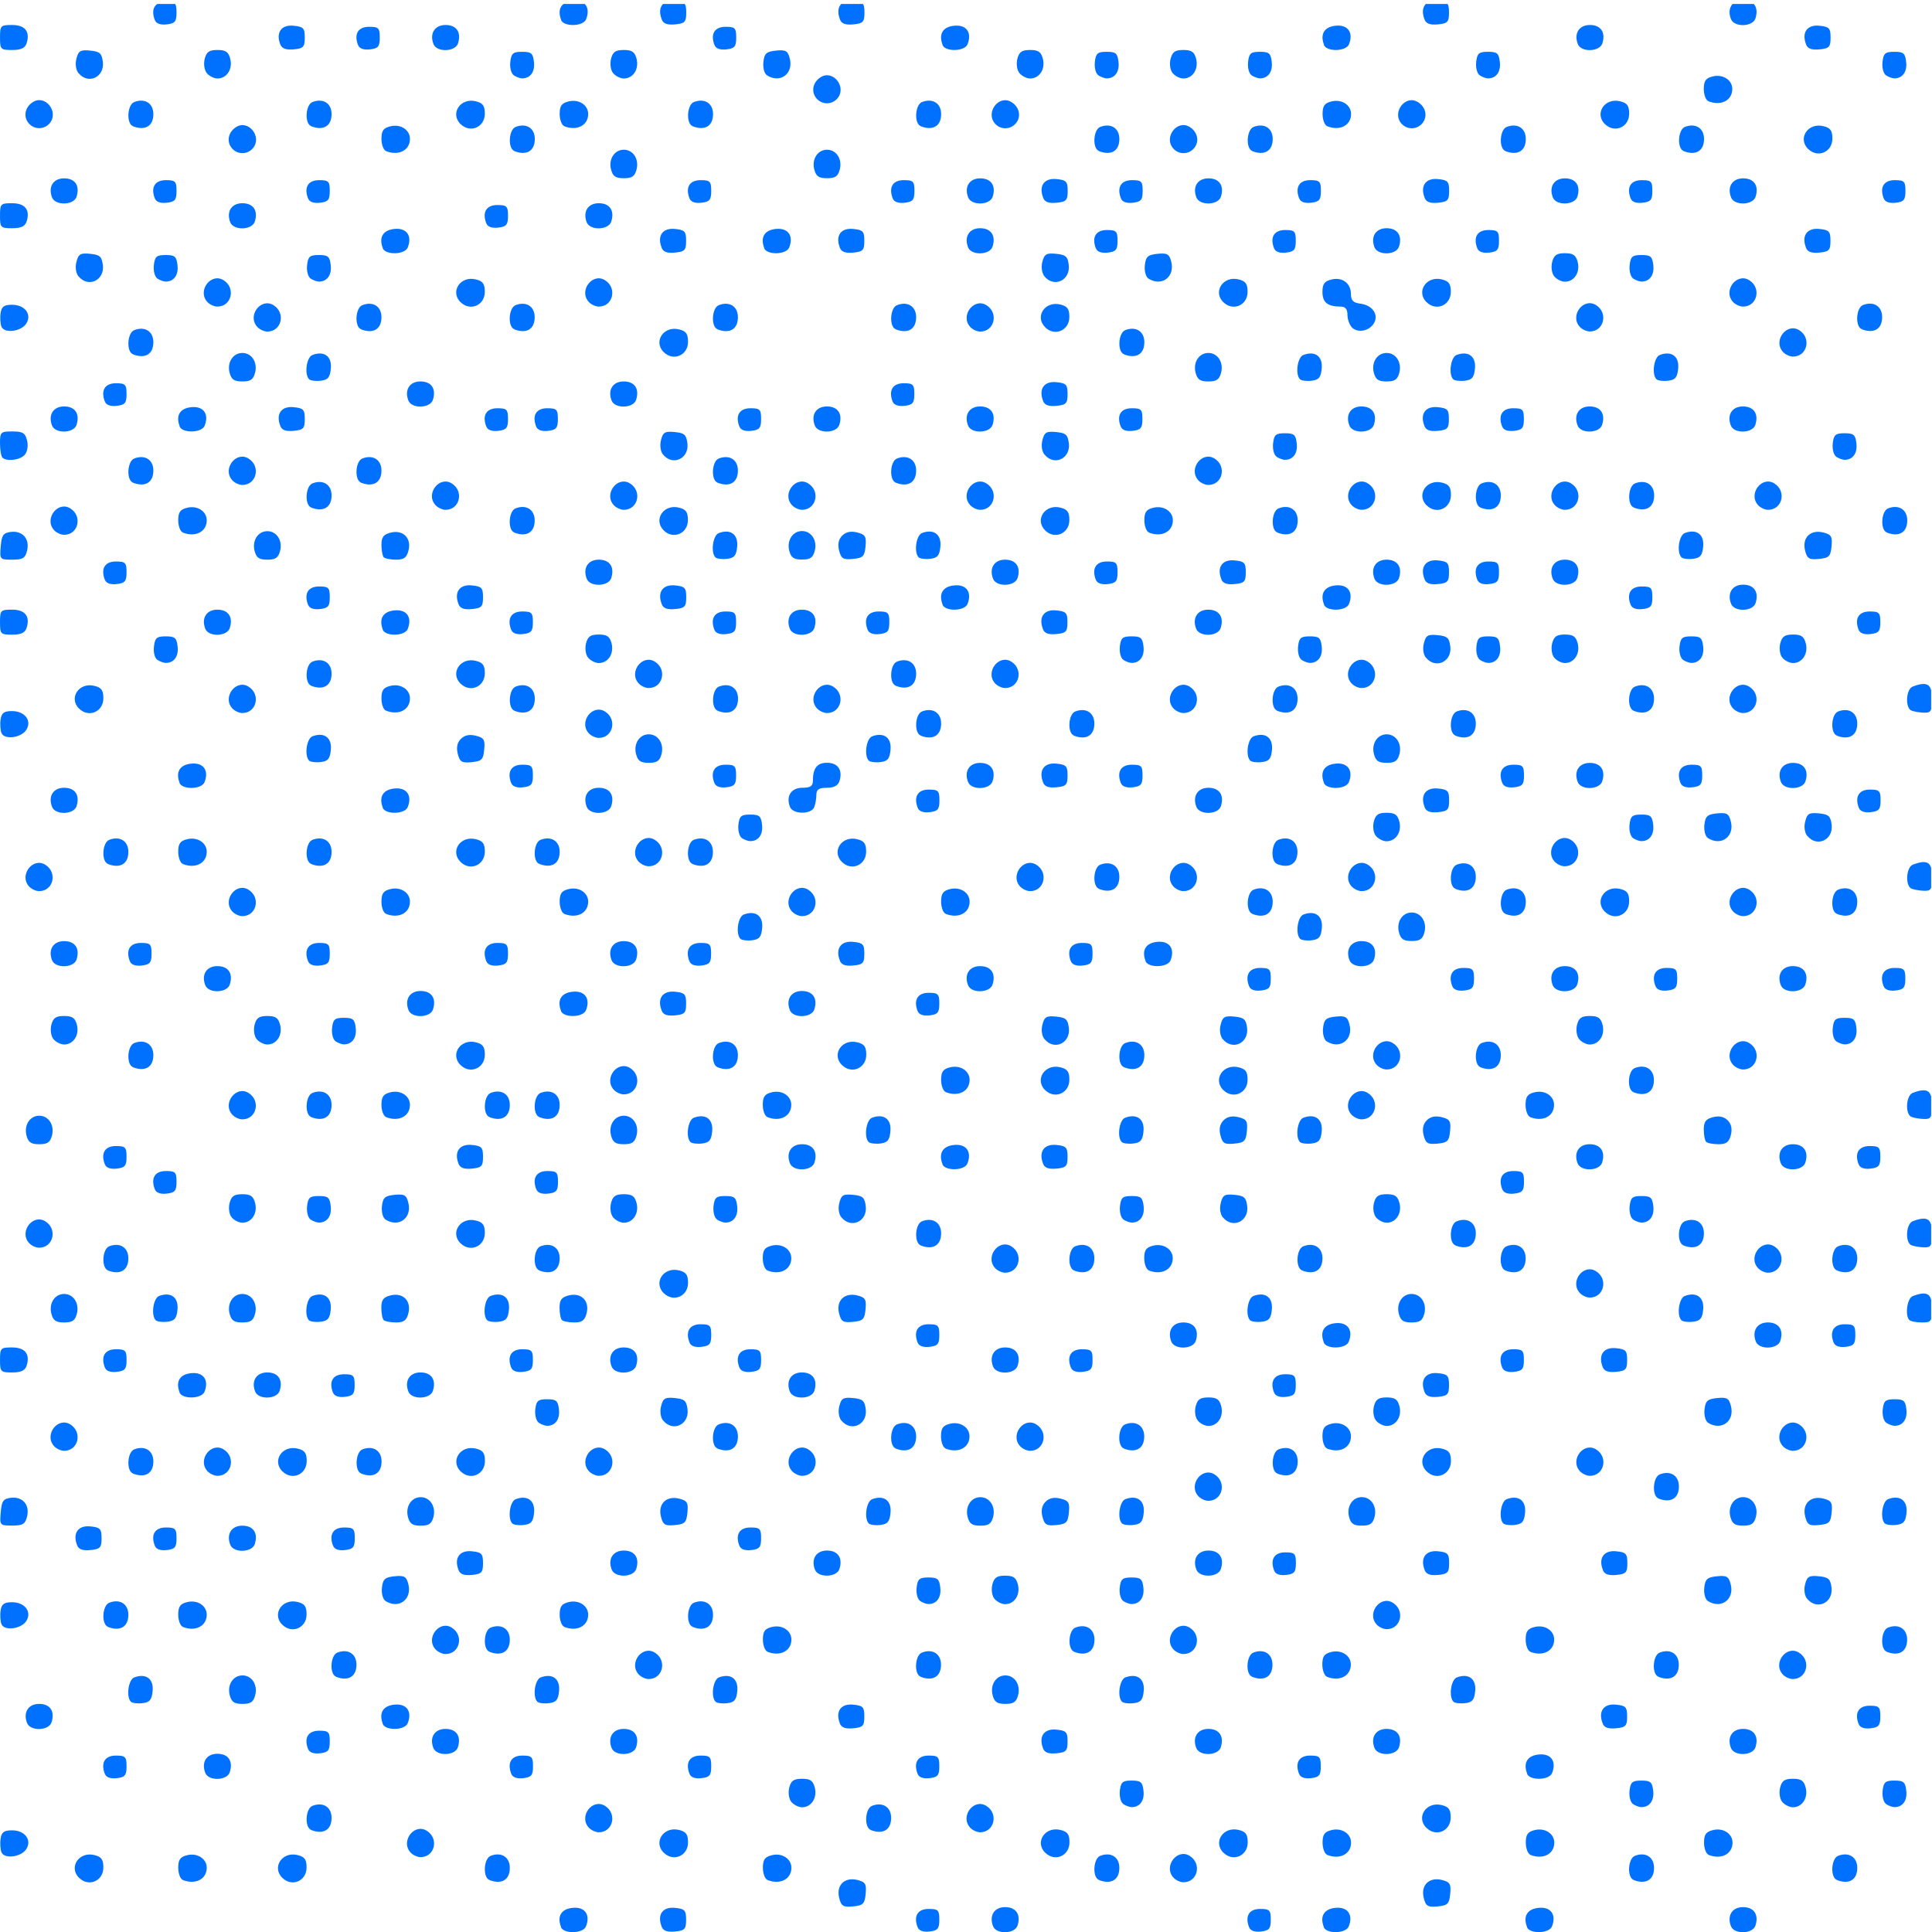 <?xml version="1.0" encoding="UTF-8" standalone="no"?>
<!-- Created with Inkscape (http://www.inkscape.org/) -->

<svg
   xmlns:dc="http://purl.org/dc/elements/1.1/"
   xmlns:cc="http://creativecommons.org/ns#"
   xmlns:rdf="http://www.w3.org/1999/02/22-rdf-syntax-ns#"
   xmlns:svg="http://www.w3.org/2000/svg"
   xmlns="http://www.w3.org/2000/svg"
   xmlns:sodipodi="http://sodipodi.sourceforge.net/DTD/sodipodi-0.dtd"
   xmlns:inkscape="http://www.inkscape.org/namespaces/inkscape"
   width="16px"
   height="16px"
   id="svg2982"
   version="1.1"
   inkscape:version="0.48.2 r9819"
   sodipodi:docname="StippleBlack.svg">
  <defs
     id="defs2984">
    <clipPath
       clipPathUnits="userSpaceOnUse"
       id="clipPath3799">
      <rect
         style="fill:#00b9b9;fill-opacity:1;stroke:none"
         id="rect3801"
         width="15.993"
         height="16.02"
         x="0"
         y="0.033" />
    </clipPath>
  </defs>
  <sodipodi:namedview
     id="base"
     pagecolor="#ffffff"
     bordercolor="#666666"
     borderopacity="1.0"
     inkscape:pageopacity="0.0"
     inkscape:pageshadow="2"
     inkscape:zoom="17.832349"
     inkscape:cx="26.947146"
     inkscape:cy="3.2296984"
     inkscape:current-layer="layer1"
     showgrid="true"
     inkscape:grid-bbox="true"
     inkscape:document-units="px"
     inkscape:window-width="1920"
     inkscape:window-height="1024"
     inkscape:window-x="-4"
     inkscape:window-y="-4"
     inkscape:window-maximized="1" />
  <g
     id="layer1"
     inkscape:label="Layer 1"
     inkscape:groupmode="layer">
    <path
       inkscape:connector-curvature="0"
       id="path3011"
       d="m 1.371825e-4,16.421 c -2e-6,-0.012 0.902,-0.019 2.005,-0.014 l 2.005,0.008 0.009,-0.096 c 0.008,-0.085 0.019,-0.096 0.098,-0.096 0.078,0 0.09,0.011 0.098,0.096 l 0.009,0.096 1.253,0 c 1.215,0 1.253,-0.002 1.253,-0.057 0,-0.106 0.035,-0.15 0.118,-0.15 0.084,-5.1e-5 0.118,0.044 0.118,0.15 0,0.055 0.054,0.057 2.406,0.057 l 2.406,0 4.52e-4,-0.066 c 7.09e-4,-0.104 0.042,-0.146 0.136,-0.135 0.072,0.008 0.087,0.024 0.095,0.105 l 0.009,0.096 1.998,0.008 c 1.099,0.004 -1.605,0.011 -6.009,0.015 -4.404,0.004 -8.007,-0.003 -8.007,-0.015 z m 4.11e-6,-0.317 c 0,-0.098 0.005,-0.103 0.1,-0.103 0.108,0 0.151,0.055 0.12,0.152 -0.013,0.039 -0.046,0.055 -0.119,0.055 -0.096,0 -0.101,-0.005 -0.101,-0.103 z m 0.638,0.056 c -0.038,-0.098 0.009,-0.164 0.11,-0.154 0.082,0.008 0.093,0.02 0.093,0.098 0,0.078 -0.011,0.09 -0.092,0.098 -0.065,0.006 -0.098,-0.006 -0.111,-0.041 z m 0.85,0.004 c -0.034,-0.089 0.002,-0.149 0.097,-0.158 0.1,-0.01 0.148,0.056 0.11,0.153 -0.023,0.061 -0.185,0.065 -0.208,0.006 z m 0.833,-0.004 c -0.038,-0.098 0.009,-0.164 0.11,-0.154 0.082,0.008 0.093,0.02 0.093,0.098 0,0.078 -0.011,0.09 -0.092,0.098 -0.065,0.006 -0.098,-0.006 -0.111,-0.041 z m 0.85,0.004 c -0.034,-0.089 0.002,-0.149 0.097,-0.158 0.1,-0.01 0.148,0.056 0.11,0.153 -0.023,0.061 -0.185,0.065 -0.208,0.006 z m 2.953,0.002 c -0.035,-0.092 4.185e-4,-0.151 0.092,-0.151 0.078,0 0.088,0.01 0.088,0.089 0,0.075 -0.013,0.09 -0.081,0.098 -0.052,0.006 -0.088,-0.007 -0.098,-0.035 z m 2.745,0 c -0.035,-0.092 4.187e-4,-0.151 0.092,-0.151 0.078,0 0.088,0.01 0.088,0.089 0,0.075 -0.013,0.09 -0.081,0.098 -0.052,0.006 -0.088,-0.007 -0.098,-0.035 z m 0.619,-0.002 c -0.034,-0.089 0.002,-0.149 0.097,-0.158 0.1,-0.01 0.148,0.056 0.11,0.153 -0.023,0.061 -0.185,0.065 -0.208,0.006 z m 4.015,0.002 c -0.035,-0.092 4.18e-4,-0.151 0.092,-0.151 0.078,0 0.088,0.01 0.088,0.089 0,0.075 -0.013,0.09 -0.081,0.098 -0.052,0.006 -0.088,-0.007 -0.098,-0.035 z m 1.889,0 c -0.035,-0.092 4.18e-4,-0.151 0.092,-0.151 0.078,0 0.088,0.01 0.088,0.089 0,0.075 -0.013,0.09 -0.081,0.098 -0.052,0.006 -0.088,-0.007 -0.098,-0.035 z M 4.646,15.958 c -0.034,-0.089 0.002,-0.149 0.097,-0.158 0.1,-0.01 0.148,0.056 0.11,0.153 -0.023,0.061 -0.185,0.065 -0.208,0.006 z m 0.833,-0.004 c -0.038,-0.098 0.009,-0.164 0.11,-0.154 0.082,0.008 0.093,0.02 0.093,0.098 0,0.078 -0.011,0.09 -0.092,0.098 -0.065,0.006 -0.098,-0.006 -0.111,-0.041 z m 2.12,0.006 c -0.035,-0.092 4.187e-4,-0.151 0.092,-0.151 0.078,0 0.088,0.01 0.088,0.089 0,0.075 -0.013,0.09 -0.081,0.098 -0.052,0.006 -0.088,-0.007 -0.098,-0.035 z m 0.625,-0.008 c -0.034,-0.088 0.01,-0.158 0.1,-0.158 0.09,0 0.132,0.061 0.103,0.152 -0.022,0.071 -0.176,0.076 -0.203,0.006 z m 2.12,0.008 c -0.035,-0.092 4.18e-4,-0.151 0.092,-0.151 0.078,0 0.088,0.01 0.088,0.089 0,0.075 -0.013,0.09 -0.081,0.098 -0.052,0.006 -0.088,-0.007 -0.098,-0.035 z m 0.619,-0.002 c -0.034,-0.089 0.002,-0.149 0.097,-0.158 0.1,-0.01 0.148,0.056 0.11,0.153 -0.023,0.061 -0.185,0.065 -0.208,0.006 z m 1.683,0 c -0.034,-0.089 0.002,-0.149 0.097,-0.158 0.1,-0.01 0.148,0.056 0.11,0.153 -0.023,0.061 -0.185,0.065 -0.208,0.006 z m 1.689,-0.006 c -0.034,-0.088 0.01,-0.158 0.1,-0.158 0.09,0 0.132,0.061 0.103,0.152 -0.022,0.071 -0.176,0.076 -0.203,0.006 z m -7.385,-0.233 c -0.027,-0.106 0.044,-0.176 0.15,-0.15 0.067,0.017 0.077,0.033 0.069,0.115 -0.008,0.083 -0.021,0.096 -0.104,0.104 -0.081,0.008 -0.098,-0.002 -0.115,-0.069 z m 4.841,0 c -0.027,-0.106 0.044,-0.176 0.15,-0.15 0.067,0.017 0.077,0.033 0.069,0.115 -0.008,0.083 -0.021,0.096 -0.104,0.104 -0.081,0.008 -0.098,-0.002 -0.115,-0.069 z M 0.655,15.552 c -0.089,-0.089 -6.615e-4,-0.221 0.127,-0.189 0.058,0.014 0.074,0.037 0.074,0.103 0,0.112 -0.122,0.164 -0.201,0.085 z m 0.858,0.016 c -0.02,-0.008 -0.037,-0.053 -0.037,-0.1 0,-0.067 0.016,-0.09 0.074,-0.104 0.084,-0.021 0.162,0.029 0.162,0.104 0,0.095 -0.094,0.143 -0.199,0.101 z m 0.825,-0.016 c -0.089,-0.089 -6.625e-4,-0.221 0.127,-0.189 0.058,0.014 0.074,0.037 0.074,0.103 0,0.112 -0.122,0.164 -0.201,0.085 z m 1.714,0.016 c -0.055,-0.022 -0.046,-0.177 0.012,-0.199 0.088,-0.034 0.158,0.01 0.158,0.1 0,0.1 -0.069,0.14 -0.17,0.1 z m 2.303,0 c -0.02,-0.008 -0.037,-0.053 -0.037,-0.1 0,-0.067 0.016,-0.09 0.074,-0.104 0.084,-0.021 0.162,0.029 0.162,0.104 0,0.095 -0.094,0.143 -0.199,0.101 z m 2.745,0 c -0.055,-0.022 -0.046,-0.177 0.012,-0.199 0.088,-0.034 0.158,0.01 0.158,0.1 0,0.1 -0.069,0.14 -0.17,0.1 z m 0.614,-0.023 c -0.078,-0.094 0.037,-0.24 0.139,-0.175 0.102,0.064 0.066,0.218 -0.052,0.218 -0.029,0 -0.068,-0.019 -0.087,-0.043 z m 3.814,0.023 c -0.055,-0.022 -0.046,-0.177 0.012,-0.199 0.088,-0.034 0.158,0.01 0.158,0.1 0,0.1 -0.069,0.14 -0.17,0.1 z m 1.683,0 c -0.055,-0.022 -0.046,-0.177 0.012,-0.199 0.088,-0.034 0.158,0.01 0.158,0.1 0,0.1 -0.069,0.14 -0.17,0.1 z M 0.012,15.34 c -0.009,-0.024 -0.013,-0.075 -0.007,-0.113 0.008,-0.054 0.028,-0.069 0.095,-0.069 0.105,0 0.166,0.079 0.118,0.155 -0.042,0.067 -0.183,0.085 -0.206,0.026 z m 3.384,-0.003 c -0.078,-0.094 0.037,-0.24 0.139,-0.175 0.102,0.064 0.066,0.218 -0.052,0.218 -0.028,0 -0.068,-0.019 -0.087,-0.043 z m 2.101,0.007 c -0.089,-0.089 -6.605e-4,-0.221 0.127,-0.189 0.058,0.014 0.074,0.037 0.074,0.103 0,0.112 -0.122,0.164 -0.201,0.085 z m 3.159,0 c -0.089,-0.089 -6.613e-4,-0.221 0.127,-0.189 0.058,0.014 0.074,0.037 0.074,0.103 0,0.112 -0.122,0.164 -0.201,0.085 z m 1.476,0 c -0.089,-0.089 -6.62e-4,-0.221 0.127,-0.189 0.058,0.014 0.074,0.037 0.074,0.103 0,0.112 -0.122,0.164 -0.201,0.085 z m 0.858,0.016 c -0.02,-0.008 -0.037,-0.053 -0.037,-0.1 0,-0.067 0.016,-0.09 0.074,-0.104 0.084,-0.021 0.162,0.029 0.162,0.104 0,0.095 -0.094,0.143 -0.199,0.101 z m 1.683,0 c -0.02,-0.008 -0.037,-0.053 -0.037,-0.1 0,-0.067 0.016,-0.09 0.074,-0.104 0.084,-0.021 0.162,0.029 0.162,0.104 0,0.095 -0.094,0.143 -0.199,0.101 z m 1.476,0 c -0.02,-0.008 -0.037,-0.053 -0.037,-0.1 0,-0.067 0.016,-0.09 0.074,-0.104 0.084,-0.021 0.162,0.029 0.162,0.104 0,0.095 -0.094,0.143 -0.199,0.101 z M 2.576,15.154 c -0.055,-0.022 -0.046,-0.177 0.012,-0.199 0.088,-0.034 0.158,0.01 0.158,0.1 0,0.1 -0.069,0.14 -0.17,0.1 z m 2.296,-0.023 c -0.078,-0.095 0.037,-0.24 0.139,-0.175 0.102,0.064 0.066,0.218 -0.052,0.218 -0.028,0 -0.068,-0.019 -0.087,-0.043 z m 2.338,0.023 c -0.055,-0.022 -0.046,-0.177 0.012,-0.199 0.088,-0.034 0.158,0.01 0.158,0.1 0,0.1 -0.069,0.14 -0.17,0.1 z m 0.82,-0.023 c -0.078,-0.095 0.037,-0.24 0.139,-0.175 0.102,0.064 0.066,0.218 -0.052,0.218 -0.028,0 -0.068,-0.019 -0.087,-0.043 z m 3.783,0.007 c -0.089,-0.089 -6.6e-4,-0.221 0.127,-0.189 0.058,0.014 0.074,0.037 0.074,0.103 0,0.112 -0.122,0.164 -0.201,0.085 z M 6.554,14.923 c -0.021,-0.025 -0.028,-0.076 -0.018,-0.118 0.015,-0.058 0.037,-0.074 0.106,-0.074 0.069,0 0.091,0.016 0.106,0.074 0.021,0.085 -0.029,0.162 -0.106,0.162 -0.028,0 -0.068,-0.02 -0.088,-0.044 z m 2.75,0.018 c -0.022,-0.014 -0.035,-0.062 -0.03,-0.11 0.008,-0.073 0.023,-0.085 0.098,-0.085 0.076,0 0.09,0.012 0.098,0.085 0.009,0.081 -0.03,0.135 -0.098,0.135 -0.016,0 -0.047,-0.011 -0.069,-0.025 z m 4.221,0 c -0.022,-0.014 -0.035,-0.062 -0.03,-0.11 0.008,-0.073 0.023,-0.085 0.098,-0.085 0.076,0 0.09,0.012 0.098,0.085 0.009,0.081 -0.03,0.135 -0.098,0.135 -0.016,0 -0.047,-0.011 -0.069,-0.025 z m 1.235,-0.018 c -0.021,-0.025 -0.028,-0.076 -0.018,-0.118 0.015,-0.058 0.037,-0.074 0.106,-0.074 0.069,0 0.091,0.016 0.106,0.074 0.021,0.085 -0.029,0.162 -0.106,0.162 -0.028,0 -0.068,-0.02 -0.088,-0.044 z m 0.861,0.018 c -0.022,-0.014 -0.035,-0.062 -0.03,-0.11 0.008,-0.073 0.023,-0.085 0.098,-0.085 0.076,0 0.09,0.012 0.098,0.085 0.009,0.081 -0.03,0.135 -0.098,0.135 -0.016,0 -0.047,-0.011 -0.069,-0.025 z M 0.868,14.69 c -0.035,-0.092 4.185e-4,-0.151 0.092,-0.151 0.078,0 0.088,0.01 0.088,0.089 0,0.075 -0.013,0.09 -0.081,0.098 -0.052,0.006 -0.088,-0.007 -0.098,-0.035 z m 0.832,-0.008 c -0.034,-0.088 0.01,-0.158 0.1,-0.158 0.091,0 0.132,0.061 0.103,0.152 -0.022,0.071 -0.176,0.076 -0.203,0.006 z m 2.534,0.008 c -0.035,-0.092 4.185e-4,-0.151 0.092,-0.151 0.078,0 0.088,0.01 0.088,0.089 0,0.075 -0.013,0.09 -0.081,0.098 -0.052,0.006 -0.088,-0.007 -0.098,-0.035 z m 1.476,0 c -0.035,-0.092 4.175e-4,-0.151 0.092,-0.151 0.078,0 0.088,0.01 0.088,0.089 0,0.075 -0.013,0.09 -0.081,0.098 -0.052,0.006 -0.088,-0.007 -0.098,-0.035 z m 1.889,0 c -0.035,-0.092 4.187e-4,-0.151 0.092,-0.151 0.078,0 0.088,0.01 0.088,0.089 0,0.075 -0.013,0.09 -0.081,0.098 -0.052,0.006 -0.088,-0.007 -0.098,-0.035 z m 3.159,0 c -0.035,-0.092 4.18e-4,-0.151 0.092,-0.151 0.078,0 0.088,0.01 0.088,0.089 0,0.075 -0.013,0.09 -0.081,0.098 -0.052,0.006 -0.088,-0.007 -0.098,-0.035 z m 1.889,-0.002 c -0.034,-0.089 0.002,-0.149 0.097,-0.158 0.1,-0.01 0.148,0.056 0.11,0.153 -0.023,0.061 -0.185,0.065 -0.208,0.006 z M 2.551,14.484 c -0.035,-0.092 4.175e-4,-0.151 0.092,-0.151 0.078,0 0.088,0.01 0.088,0.089 0,0.075 -0.013,0.09 -0.081,0.098 -0.052,0.006 -0.088,-0.007 -0.098,-0.035 z m 1.038,-0.008 c -0.034,-0.088 0.01,-0.158 0.1,-0.158 0.091,0 0.132,0.061 0.103,0.152 -0.022,0.071 -0.176,0.076 -0.203,0.006 z m 1.476,0 c -0.034,-0.088 0.01,-0.158 0.1,-0.158 0.091,0 0.132,0.061 0.103,0.152 -0.022,0.071 -0.176,0.076 -0.203,0.006 z m 3.573,0.002 c -0.038,-0.098 0.009,-0.164 0.11,-0.154 0.082,0.008 0.093,0.02 0.093,0.098 0,0.078 -0.011,0.09 -0.092,0.098 -0.065,0.006 -0.098,-0.006 -0.111,-0.041 z m 1.269,-0.002 c -0.034,-0.088 0.01,-0.158 0.1,-0.158 0.09,0 0.132,0.061 0.103,0.152 -0.022,0.071 -0.176,0.076 -0.203,0.006 z m 1.476,0 c -0.034,-0.088 0.01,-0.158 0.1,-0.158 0.09,0 0.132,0.061 0.103,0.152 -0.022,0.071 -0.176,0.076 -0.203,0.006 z m 2.952,0 c -0.034,-0.088 0.01,-0.158 0.1,-0.158 0.09,0 0.132,0.061 0.103,0.152 -0.022,0.071 -0.176,0.076 -0.203,0.006 z M 0.224,14.269 c -0.034,-0.088 0.01,-0.158 0.1,-0.158 0.091,0 0.132,0.061 0.103,0.152 -0.022,0.071 -0.176,0.076 -0.203,0.006 z m 2.946,0.006 c -0.034,-0.089 0.002,-0.149 0.097,-0.158 0.1,-0.01 0.148,0.056 0.11,0.153 -0.023,0.061 -0.185,0.065 -0.208,0.006 z m 3.785,-0.004 c -0.038,-0.098 0.009,-0.164 0.11,-0.154 0.082,0.008 0.093,0.02 0.093,0.098 0,0.078 -0.011,0.09 -0.092,0.098 -0.065,0.006 -0.098,-0.006 -0.111,-0.041 z m 6.317,0 c -0.038,-0.098 0.009,-0.164 0.11,-0.154 0.082,0.008 0.093,0.02 0.093,0.098 0,0.078 -0.011,0.09 -0.092,0.098 -0.065,0.006 -0.098,-0.006 -0.111,-0.041 z m 2.12,0.006 c -0.035,-0.092 4.18e-4,-0.151 0.092,-0.151 0.078,0 0.088,0.01 0.088,0.089 0,0.075 -0.013,0.09 -0.081,0.098 -0.052,0.006 -0.088,-0.007 -0.098,-0.035 z M 1.084,14.093 c -0.041,-0.041 -0.021,-0.182 0.027,-0.201 0.097,-0.037 0.162,0.01 0.153,0.111 -0.007,0.075 -0.024,0.095 -0.084,0.102 -0.041,0.005 -0.084,-7.3e-4 -0.096,-0.012 z m 0.818,-0.056 c -0.021,-0.085 0.029,-0.162 0.106,-0.162 0.077,0 0.127,0.077 0.106,0.162 -0.015,0.058 -0.037,0.074 -0.106,0.074 -0.069,0 -0.091,-0.016 -0.106,-0.074 z m 2.548,0.056 c -0.041,-0.041 -0.021,-0.182 0.027,-0.201 0.097,-0.037 0.162,0.01 0.153,0.111 -0.007,0.075 -0.024,0.095 -0.084,0.102 -0.041,0.005 -0.084,-7.3e-4 -0.096,-0.012 z m 1.476,0 c -0.041,-0.041 -0.021,-0.182 0.027,-0.201 0.097,-0.037 0.162,0.01 0.153,0.111 -0.007,0.075 -0.024,0.095 -0.084,0.102 -0.041,0.005 -0.084,-7.3e-4 -0.096,-0.012 z m 2.294,-0.056 c -0.021,-0.085 0.029,-0.162 0.106,-0.162 0.077,0 0.127,0.077 0.106,0.162 -0.015,0.058 -0.037,0.074 -0.106,0.074 -0.069,0 -0.091,-0.016 -0.106,-0.074 z m 1.072,0.056 c -0.041,-0.041 -0.021,-0.182 0.027,-0.201 0.097,-0.037 0.162,0.01 0.153,0.111 -0.007,0.075 -0.024,0.095 -0.084,0.102 -0.041,0.005 -0.084,-7.3e-4 -0.096,-0.012 z m 2.745,0 c -0.041,-0.041 -0.021,-0.182 0.027,-0.201 0.097,-0.037 0.162,0.01 0.153,0.111 -0.007,0.075 -0.024,0.095 -0.084,0.102 -0.041,0.005 -0.084,-7.3e-4 -0.096,-0.012 z M 2.782,13.885 c -0.055,-0.022 -0.046,-0.177 0.012,-0.199 0.088,-0.034 0.158,0.01 0.158,0.1 0,0.1 -0.069,0.14 -0.17,0.1 z m 2.503,-0.023 c -0.078,-0.095 0.037,-0.24 0.139,-0.175 0.102,0.064 0.066,0.218 -0.052,0.218 -0.028,0 -0.068,-0.019 -0.087,-0.043 z m 2.338,0.023 c -0.055,-0.022 -0.046,-0.177 0.012,-0.199 0.088,-0.034 0.158,0.01 0.158,0.1 0,0.1 -0.069,0.14 -0.17,0.1 z m 2.745,0 c -0.055,-0.022 -0.046,-0.177 0.012,-0.199 0.088,-0.034 0.158,0.01 0.158,0.1 0,0.1 -0.069,0.14 -0.17,0.1 z m 0.62,0 c -0.02,-0.008 -0.037,-0.053 -0.037,-0.1 0,-0.067 0.016,-0.09 0.074,-0.104 0.084,-0.021 0.162,0.029 0.162,0.104 0,0.095 -0.094,0.143 -0.199,0.101 z m 2.745,0 c -0.055,-0.022 -0.046,-0.177 0.012,-0.199 0.088,-0.034 0.158,0.01 0.158,0.1 0,0.1 -0.069,0.14 -0.17,0.1 z m 1.027,-0.023 c -0.078,-0.095 0.037,-0.24 0.139,-0.175 0.102,0.064 0.066,0.218 -0.052,0.218 -0.029,0 -0.068,-0.019 -0.087,-0.043 z M 3.603,13.655 c -0.078,-0.094 0.037,-0.24 0.139,-0.175 0.102,0.064 0.066,0.218 -0.052,0.218 -0.028,0 -0.068,-0.019 -0.087,-0.043 z m 0.449,0.023 c -0.055,-0.022 -0.046,-0.177 0.012,-0.199 0.088,-0.034 0.158,0.01 0.158,0.1 0,0.1 -0.069,0.14 -0.17,0.1 z m 2.303,0 c -0.02,-0.008 -0.037,-0.053 -0.037,-0.1 0,-0.067 0.016,-0.09 0.074,-0.104 0.084,-0.021 0.162,0.029 0.162,0.104 0,0.095 -0.094,0.143 -0.199,0.101 z m 2.539,0 c -0.055,-0.022 -0.046,-0.177 0.012,-0.199 0.088,-0.034 0.158,0.01 0.158,0.1 0,0.1 -0.069,0.14 -0.17,0.1 z m 0.82,-0.023 c -0.078,-0.094 0.037,-0.24 0.139,-0.175 0.102,0.064 0.066,0.218 -0.052,0.218 -0.029,0 -0.068,-0.019 -0.087,-0.043 z m 2.958,0.023 c -0.02,-0.008 -0.037,-0.053 -0.037,-0.1 0,-0.067 0.016,-0.09 0.074,-0.104 0.084,-0.021 0.162,0.029 0.162,0.104 0,0.095 -0.094,0.143 -0.199,0.101 z m 2.952,0 c -0.055,-0.022 -0.046,-0.177 0.012,-0.199 0.088,-0.034 0.158,0.01 0.158,0.1 0,0.1 -0.069,0.14 -0.17,0.1 z M 0.012,13.451 c -0.009,-0.024 -0.013,-0.075 -0.007,-0.113 0.008,-0.054 0.028,-0.069 0.095,-0.069 0.105,0 0.166,0.079 0.118,0.155 -0.042,0.067 -0.183,0.085 -0.206,0.026 z m 0.881,0.021 c -0.055,-0.022 -0.046,-0.177 0.012,-0.199 0.088,-0.034 0.158,0.01 0.158,0.1 0,0.1 -0.069,0.14 -0.17,0.1 z m 0.62,0 c -0.02,-0.008 -0.037,-0.053 -0.037,-0.1 0,-0.067 0.016,-0.09 0.074,-0.104 0.084,-0.021 0.162,0.029 0.162,0.104 0,0.095 -0.094,0.143 -0.199,0.101 z m 0.825,-0.016 c -0.089,-0.089 -6.625e-4,-0.221 0.127,-0.189 0.058,0.014 0.074,0.037 0.074,0.103 0,0.112 -0.122,0.164 -0.201,0.085 z m 2.334,0.016 c -0.02,-0.008 -0.037,-0.053 -0.037,-0.1 0,-0.067 0.016,-0.09 0.074,-0.104 0.084,-0.021 0.162,0.029 0.162,0.104 0,0.095 -0.094,0.143 -0.199,0.101 z m 1.063,0 c -0.055,-0.022 -0.046,-0.177 0.012,-0.199 0.088,-0.034 0.158,0.01 0.158,0.1 0,0.1 -0.069,0.14 -0.17,0.1 z m 5.662,-0.023 c -0.078,-0.094 0.037,-0.24 0.139,-0.175 0.102,0.064 0.066,0.218 -0.052,0.218 -0.029,0 -0.068,-0.019 -0.087,-0.043 z M 3.193,13.259 c -0.022,-0.014 -0.035,-0.062 -0.03,-0.11 0.008,-0.072 0.025,-0.087 0.105,-0.095 0.081,-0.008 0.098,0.002 0.114,0.067 0.031,0.125 -0.08,0.207 -0.189,0.138 z m 4.428,0 c -0.022,-0.014 -0.035,-0.062 -0.03,-0.11 0.008,-0.073 0.023,-0.085 0.098,-0.085 0.076,0 0.09,0.012 0.098,0.085 0.009,0.081 -0.03,0.135 -0.098,0.135 -0.016,0 -0.047,-0.011 -0.069,-0.025 z m 0.615,-0.018 c -0.021,-0.025 -0.028,-0.076 -0.018,-0.118 0.015,-0.058 0.037,-0.074 0.106,-0.074 0.069,0 0.091,0.016 0.106,0.074 0.021,0.085 -0.029,0.162 -0.106,0.162 -0.028,0 -0.068,-0.02 -0.088,-0.044 z m 1.067,0.018 c -0.022,-0.014 -0.035,-0.062 -0.03,-0.11 0.008,-0.073 0.023,-0.085 0.098,-0.085 0.076,0 0.09,0.012 0.098,0.085 0.009,0.081 -0.03,0.135 -0.098,0.135 -0.016,0 -0.047,-0.011 -0.069,-0.025 z m 4.841,0 c -0.022,-0.014 -0.035,-0.062 -0.03,-0.11 0.008,-0.072 0.025,-0.087 0.105,-0.095 0.081,-0.008 0.098,0.002 0.114,0.067 0.032,0.125 -0.08,0.207 -0.189,0.138 z m 0.822,-0.018 c -0.021,-0.026 -0.029,-0.075 -0.017,-0.12 0.016,-0.065 0.033,-0.075 0.114,-0.067 0.08,0.008 0.096,0.022 0.105,0.095 0.014,0.126 -0.122,0.188 -0.201,0.092 z M 3.797,13.001 c -0.038,-0.098 0.009,-0.164 0.11,-0.154 0.082,0.008 0.093,0.02 0.093,0.098 0,0.078 -0.011,0.09 -0.092,0.098 -0.065,0.006 -0.098,-0.006 -0.111,-0.041 z m 1.269,-0.002 c -0.034,-0.088 0.01,-0.158 0.1,-0.158 0.091,0 0.132,0.061 0.103,0.152 -0.022,0.071 -0.176,0.076 -0.203,0.006 z m 1.683,0 c -0.034,-0.088 0.01,-0.158 0.1,-0.158 0.09,0 0.132,0.061 0.103,0.152 -0.022,0.071 -0.176,0.076 -0.203,0.006 z m 3.159,0 c -0.034,-0.088 0.01,-0.158 0.1,-0.158 0.09,0 0.132,0.061 0.103,0.152 -0.022,0.071 -0.176,0.076 -0.203,0.006 z m 0.644,0.008 c -0.035,-0.092 4.16e-4,-0.151 0.092,-0.151 0.078,0 0.088,0.01 0.088,0.089 0,0.075 -0.013,0.09 -0.081,0.098 -0.052,0.006 -0.088,-0.007 -0.098,-0.035 z m 1.246,-0.006 c -0.038,-0.098 0.009,-0.164 0.11,-0.154 0.082,0.008 0.093,0.02 0.093,0.098 0,0.078 -0.011,0.09 -0.092,0.098 -0.065,0.006 -0.098,-0.006 -0.111,-0.041 z m 1.476,0 c -0.038,-0.098 0.009,-0.164 0.11,-0.154 0.082,0.008 0.093,0.02 0.093,0.098 0,0.078 -0.011,0.09 -0.092,0.098 -0.065,0.006 -0.098,-0.006 -0.111,-0.041 z M 0.638,12.795 c -0.038,-0.098 0.009,-0.164 0.11,-0.154 0.082,0.008 0.093,0.02 0.093,0.098 0,0.078 -0.011,0.09 -0.092,0.098 -0.065,0.006 -0.098,-0.006 -0.111,-0.041 z m 0.644,0.006 c -0.035,-0.092 4.175e-4,-0.151 0.092,-0.151 0.078,0 0.088,0.01 0.088,0.089 0,0.075 -0.013,0.09 -0.081,0.098 -0.052,0.006 -0.088,-0.007 -0.098,-0.035 z m 0.625,-0.008 c -0.034,-0.088 0.01,-0.158 0.1,-0.158 0.091,0 0.132,0.061 0.103,0.152 -0.022,0.071 -0.176,0.076 -0.203,0.006 z m 0.851,0.008 c -0.035,-0.092 4.185e-4,-0.151 0.092,-0.151 0.078,0 0.088,0.01 0.088,0.089 0,0.075 -0.013,0.09 -0.081,0.098 -0.052,0.006 -0.088,-0.007 -0.098,-0.035 z m 3.365,0 c -0.035,-0.092 4.185e-4,-0.151 0.092,-0.151 0.078,0 0.088,0.01 0.088,0.089 0,0.075 -0.013,0.09 -0.081,0.098 -0.052,0.006 -0.088,-0.007 -0.098,-0.035 z M 0.006,12.524 c 0.008,-0.094 0.021,-0.112 0.085,-0.12 0.097,-0.011 0.157,0.059 0.133,0.156 -0.015,0.062 -0.036,0.074 -0.123,0.074 -0.103,0 -0.104,-0.002 -0.095,-0.111 z m 3.372,0.037 c -0.021,-0.085 0.029,-0.162 0.106,-0.162 0.077,0 0.127,0.077 0.106,0.162 -0.015,0.058 -0.037,0.074 -0.106,0.074 -0.069,0 -0.091,-0.016 -0.106,-0.074 z m 0.865,0.056 c -0.041,-0.041 -0.021,-0.182 0.027,-0.201 0.097,-0.037 0.162,0.01 0.153,0.111 -0.007,0.075 -0.024,0.095 -0.084,0.102 -0.041,0.005 -0.084,-7.3e-4 -0.096,-0.012 z m 1.231,-0.056 c -0.027,-0.106 0.044,-0.176 0.15,-0.15 0.067,0.017 0.077,0.033 0.069,0.115 -0.008,0.083 -0.021,0.096 -0.104,0.104 -0.081,0.008 -0.098,-0.002 -0.115,-0.069 z m 1.721,0.056 c -0.041,-0.041 -0.021,-0.182 0.027,-0.201 0.097,-0.037 0.162,0.01 0.153,0.111 -0.007,0.075 -0.024,0.095 -0.084,0.102 -0.041,0.005 -0.084,-7.3e-4 -0.096,-0.012 z m 0.818,-0.056 c -0.021,-0.085 0.029,-0.162 0.106,-0.162 0.077,0 0.127,0.077 0.106,0.162 -0.015,0.058 -0.037,0.074 -0.106,0.074 -0.069,0 -0.091,-0.016 -0.106,-0.074 z m 0.62,-3.17e-4 c -0.013,-0.052 -0.005,-0.093 0.026,-0.124 0.031,-0.031 0.071,-0.039 0.124,-0.026 0.067,0.017 0.077,0.033 0.069,0.115 -0.008,0.083 -0.021,0.096 -0.104,0.104 -0.081,0.008 -0.098,-0.002 -0.115,-0.069 z m 0.659,0.056 c -0.041,-0.041 -0.021,-0.182 0.027,-0.201 0.097,-0.037 0.162,0.01 0.153,0.111 -0.007,0.075 -0.024,0.095 -0.084,0.102 -0.041,0.005 -0.084,-7.28e-4 -0.096,-0.012 z m 1.88,-0.056 c -0.021,-0.085 0.029,-0.162 0.106,-0.162 0.077,0 0.127,0.077 0.106,0.162 -0.015,0.058 -0.037,0.074 -0.106,0.074 -0.069,0 -0.091,-0.016 -0.106,-0.074 z m 1.278,0.056 c -0.041,-0.041 -0.021,-0.182 0.027,-0.201 0.097,-0.037 0.162,0.01 0.153,0.111 -0.007,0.075 -0.024,0.095 -0.084,0.102 -0.041,0.005 -0.084,-7.28e-4 -0.096,-0.012 z m 1.88,-0.056 c -0.021,-0.085 0.029,-0.162 0.106,-0.162 0.077,0 0.127,0.077 0.106,0.162 -0.015,0.058 -0.037,0.074 -0.106,0.074 -0.069,0 -0.091,-0.016 -0.106,-0.074 z m 0.62,-3.2e-4 c -0.027,-0.106 0.044,-0.176 0.15,-0.15 0.067,0.017 0.077,0.033 0.069,0.115 -0.008,0.083 -0.021,0.096 -0.104,0.104 -0.081,0.008 -0.098,-0.002 -0.115,-0.069 z m 0.659,0.056 c -0.041,-0.041 -0.021,-0.182 0.027,-0.201 0.097,-0.037 0.162,0.01 0.153,0.111 -0.007,0.075 -0.024,0.095 -0.084,0.102 -0.041,0.005 -0.084,-7.29e-4 -0.096,-0.012 z M 9.92,12.386 c -0.078,-0.095 0.037,-0.24 0.139,-0.175 0.102,0.064 0.066,0.218 -0.052,0.218 -0.029,0 -0.068,-0.019 -0.087,-0.043 z m 3.814,0.023 c -0.055,-0.022 -0.046,-0.177 0.012,-0.199 0.088,-0.034 0.158,0.01 0.158,0.1 0,0.1 -0.069,0.14 -0.17,0.1 z M 1.1,12.202 c -0.055,-0.022 -0.046,-0.177 0.012,-0.199 0.088,-0.034 0.158,0.01 0.158,0.1 0,0.1 -0.069,0.14 -0.17,0.1 z m 0.614,-0.023 c -0.078,-0.094 0.037,-0.24 0.139,-0.175 0.102,0.064 0.066,0.218 -0.052,0.218 -0.028,0 -0.068,-0.019 -0.087,-0.043 z m 0.625,0.007 c -0.089,-0.089 -6.625e-4,-0.221 0.127,-0.189 0.058,0.014 0.074,0.037 0.074,0.103 0,0.112 -0.122,0.164 -0.201,0.085 z m 0.651,0.016 c -0.055,-0.022 -0.046,-0.177 0.012,-0.199 0.088,-0.034 0.158,0.01 0.158,0.1 0,0.1 -0.069,0.14 -0.17,0.1 z m 0.825,-0.016 c -0.089,-0.089 -6.615e-4,-0.221 0.127,-0.189 0.058,0.014 0.074,0.037 0.074,0.103 0,0.112 -0.122,0.164 -0.201,0.085 z m 1.058,-0.007 c -0.078,-0.094 0.037,-0.24 0.139,-0.175 0.102,0.064 0.066,0.218 -0.052,0.218 -0.028,0 -0.068,-0.019 -0.087,-0.043 z m 1.683,0 c -0.078,-0.094 0.037,-0.24 0.139,-0.175 0.102,0.064 0.066,0.218 -0.052,0.218 -0.028,0 -0.068,-0.019 -0.087,-0.043 z m 4.021,0.023 c -0.055,-0.022 -0.046,-0.177 0.012,-0.199 0.088,-0.034 0.158,0.01 0.158,0.1 0,0.1 -0.069,0.14 -0.17,0.1 z m 1.238,-0.016 c -0.089,-0.089 -6.6e-4,-0.221 0.127,-0.189 0.058,0.014 0.074,0.037 0.074,0.103 0,0.112 -0.122,0.164 -0.201,0.085 z m 1.265,-0.007 c -0.078,-0.094 0.037,-0.24 0.139,-0.175 0.102,0.064 0.066,0.218 -0.052,0.218 -0.028,0 -0.068,-0.019 -0.087,-0.043 z M 0.444,11.972 c -0.078,-0.095 0.037,-0.24 0.139,-0.175 0.102,0.064 0.066,0.218 -0.052,0.218 -0.028,0 -0.068,-0.019 -0.087,-0.043 z m 5.497,0.023 c -0.055,-0.022 -0.046,-0.177 0.012,-0.199 0.088,-0.034 0.158,0.01 0.158,0.1 0,0.1 -0.069,0.14 -0.17,0.1 z m 1.476,0 c -0.055,-0.022 -0.046,-0.177 0.012,-0.199 0.088,-0.034 0.158,0.01 0.158,0.1 0,0.1 -0.069,0.14 -0.17,0.1 z m 0.413,0 c -0.02,-0.008 -0.037,-0.053 -0.037,-0.1 0,-0.067 0.016,-0.09 0.074,-0.104 0.084,-0.021 0.162,0.029 0.162,0.104 0,0.095 -0.094,0.143 -0.199,0.101 z m 0.614,-0.023 c -0.078,-0.095 0.037,-0.24 0.139,-0.175 0.102,0.064 0.066,0.218 -0.052,0.218 -0.028,0 -0.068,-0.019 -0.087,-0.043 z m 0.862,0.023 c -0.055,-0.022 -0.046,-0.177 0.012,-0.199 0.088,-0.034 0.158,0.01 0.158,0.1 0,0.1 -0.069,0.14 -0.17,0.1 z m 1.683,0 c -0.02,-0.008 -0.037,-0.053 -0.037,-0.1 0,-0.067 0.016,-0.09 0.074,-0.104 0.084,-0.021 0.162,0.029 0.162,0.104 0,0.095 -0.094,0.143 -0.199,0.101 z m 3.772,-0.023 c -0.078,-0.095 0.037,-0.24 0.139,-0.175 0.102,0.064 0.066,0.218 -0.052,0.218 -0.029,0 -0.068,-0.019 -0.087,-0.043 z M 4.463,11.783 c -0.022,-0.014 -0.035,-0.062 -0.03,-0.11 0.008,-0.073 0.023,-0.085 0.098,-0.085 0.076,0 0.09,0.012 0.098,0.085 0.009,0.081 -0.03,0.135 -0.098,0.135 -0.016,0 -0.047,-0.011 -0.069,-0.025 z m 1.029,-0.018 c -0.021,-0.026 -0.029,-0.075 -0.017,-0.12 0.016,-0.065 0.033,-0.075 0.114,-0.067 0.08,0.008 0.096,0.022 0.105,0.095 0.014,0.126 -0.122,0.188 -0.201,0.092 z m 1.476,0 c -0.021,-0.026 -0.029,-0.075 -0.017,-0.12 0.016,-0.065 0.033,-0.075 0.114,-0.067 0.08,0.008 0.096,0.022 0.105,0.095 0.014,0.126 -0.122,0.188 -0.201,0.092 z m 2.952,0 c -0.021,-0.025 -0.029,-0.076 -0.018,-0.118 0.015,-0.058 0.037,-0.074 0.106,-0.074 0.069,0 0.091,0.016 0.106,0.074 0.021,0.085 -0.029,0.162 -0.106,0.162 -0.029,0 -0.068,-0.02 -0.088,-0.044 z m 1.476,0 c -0.021,-0.025 -0.028,-0.076 -0.018,-0.118 0.015,-0.058 0.037,-0.074 0.106,-0.074 0.069,0 0.091,0.016 0.106,0.074 0.021,0.085 -0.029,0.162 -0.106,0.162 -0.029,0 -0.068,-0.02 -0.088,-0.044 z m 2.75,0.018 c -0.022,-0.014 -0.035,-0.062 -0.03,-0.11 0.008,-0.072 0.025,-0.087 0.105,-0.095 0.081,-0.008 0.098,0.002 0.114,0.067 0.032,0.125 -0.08,0.207 -0.189,0.138 z m 1.476,0 c -0.022,-0.014 -0.035,-0.062 -0.03,-0.11 0.008,-0.073 0.023,-0.085 0.098,-0.085 0.076,0 0.09,0.012 0.098,0.085 0.009,0.081 -0.03,0.135 -0.098,0.135 -0.016,0 -0.047,-0.011 -0.069,-0.025 z M 1.487,11.53 c -0.034,-0.089 0.002,-0.149 0.097,-0.158 0.1,-0.01 0.148,0.056 0.11,0.153 -0.023,0.061 -0.185,0.065 -0.208,0.006 z m 0.626,-0.006 c -0.034,-0.088 0.01,-0.158 0.1,-0.158 0.091,0 0.132,0.061 0.103,0.152 -0.022,0.071 -0.176,0.076 -0.203,0.006 z m 0.644,0.008 c -0.035,-0.092 4.185e-4,-0.151 0.092,-0.151 0.078,0 0.088,0.01 0.088,0.089 0,0.075 -0.013,0.09 -0.081,0.098 -0.052,0.006 -0.088,-0.007 -0.098,-0.035 z m 0.625,-0.008 c -0.034,-0.088 0.01,-0.158 0.1,-0.158 0.091,0 0.132,0.061 0.103,0.152 -0.022,0.071 -0.176,0.076 -0.203,0.006 z m 3.159,0 c -0.034,-0.088 0.01,-0.158 0.1,-0.158 0.09,0 0.132,0.061 0.103,0.152 -0.022,0.071 -0.176,0.076 -0.203,0.006 z m 4.01,0.008 c -0.035,-0.092 4.16e-4,-0.151 0.092,-0.151 0.078,0 0.088,0.01 0.088,0.089 0,0.075 -0.013,0.09 -0.081,0.098 -0.052,0.006 -0.088,-0.007 -0.098,-0.035 z m 1.246,-0.006 c -0.038,-0.098 0.009,-0.164 0.11,-0.154 0.082,0.008 0.093,0.02 0.093,0.098 0,0.078 -0.011,0.09 -0.092,0.098 -0.065,0.006 -0.098,-0.006 -0.111,-0.041 z M 1.412925e-4,11.262 c 0,-0.098 0.005,-0.103 0.1,-0.103 0.108,0 0.151,0.055 0.12,0.152 -0.013,0.039 -0.046,0.055 -0.119,0.055 -0.096,0 -0.101,-0.005 -0.101,-0.103 z m 0.868,0.063 c -0.035,-0.092 4.185e-4,-0.151 0.092,-0.151 0.078,0 0.088,0.01 0.088,0.089 0,0.075 -0.013,0.09 -0.081,0.098 -0.052,0.006 -0.088,-0.007 -0.098,-0.035 z m 3.365,0 c -0.035,-0.092 4.185e-4,-0.151 0.092,-0.151 0.078,0 0.088,0.01 0.088,0.089 0,0.075 -0.013,0.09 -0.081,0.098 -0.052,0.006 -0.088,-0.007 -0.098,-0.035 z m 0.832,-0.008 c -0.034,-0.088 0.01,-0.158 0.1,-0.158 0.091,0 0.132,0.061 0.103,0.152 -0.022,0.071 -0.176,0.076 -0.203,0.006 z m 1.058,0.008 c -0.035,-0.092 4.185e-4,-0.151 0.092,-0.151 0.078,0 0.088,0.01 0.088,0.089 0,0.075 -0.013,0.09 -0.081,0.098 -0.052,0.006 -0.088,-0.007 -0.098,-0.035 z m 2.101,-0.008 c -0.034,-0.088 0.01,-0.158 0.1,-0.158 0.09,0 0.132,0.061 0.103,0.152 -0.022,0.071 -0.176,0.076 -0.203,0.006 z m 0.644,0.008 c -0.035,-0.092 4.187e-4,-0.151 0.092,-0.151 0.078,0 0.088,0.01 0.088,0.089 0,0.075 -0.013,0.09 -0.081,0.098 -0.052,0.006 -0.088,-0.007 -0.098,-0.035 z m 3.572,0 c -0.035,-0.092 4.16e-4,-0.151 0.092,-0.151 0.078,0 0.088,0.01 0.088,0.089 0,0.075 -0.013,0.09 -0.081,0.098 -0.052,0.006 -0.088,-0.007 -0.098,-0.035 z m 0.832,-0.006 c -0.038,-0.098 0.009,-0.164 0.11,-0.154 0.082,0.008 0.093,0.02 0.093,0.098 0,0.078 -0.011,0.09 -0.092,0.098 -0.065,0.006 -0.098,-0.006 -0.111,-0.041 z M 5.71,11.118 c -0.035,-0.092 4.175e-4,-0.151 0.092,-0.151 0.078,0 0.088,0.01 0.088,0.089 0,0.075 -0.013,0.09 -0.081,0.098 -0.052,0.006 -0.088,-0.007 -0.098,-0.035 z m 1.889,0 c -0.035,-0.092 4.187e-4,-0.151 0.092,-0.151 0.078,0 0.088,0.01 0.088,0.089 0,0.075 -0.013,0.09 -0.081,0.098 -0.052,0.006 -0.088,-0.007 -0.098,-0.035 z m 2.101,-0.008 c -0.034,-0.088 0.01,-0.158 0.1,-0.158 0.09,0 0.132,0.061 0.103,0.152 -0.022,0.071 -0.176,0.076 -0.203,0.006 z m 1.263,0.006 c -0.034,-0.089 0.002,-0.149 0.097,-0.158 0.1,-0.01 0.148,0.056 0.11,0.153 -0.023,0.061 -0.185,0.065 -0.208,0.006 z m 3.578,-0.006 c -0.034,-0.088 0.01,-0.158 0.1,-0.158 0.09,0 0.132,0.061 0.103,0.152 -0.022,0.071 -0.176,0.076 -0.203,0.006 z m 0.644,0.008 c -0.035,-0.092 4.17e-4,-0.151 0.092,-0.151 0.078,0 0.088,0.01 0.088,0.089 0,0.075 -0.013,0.09 -0.081,0.098 -0.052,0.006 -0.088,-0.007 -0.098,-0.035 z M 0.425,10.878 c -0.021,-0.085 0.029,-0.162 0.106,-0.162 0.077,0 0.127,0.077 0.106,0.162 -0.015,0.058 -0.037,0.074 -0.106,0.074 -0.069,0 -0.091,-0.016 -0.106,-0.074 z m 0.865,0.056 c -0.041,-0.041 -0.021,-0.182 0.027,-0.201 0.097,-0.037 0.162,0.01 0.153,0.111 -0.007,0.075 -0.024,0.095 -0.084,0.102 -0.041,0.005 -0.084,-7.29e-4 -0.096,-0.012 z m 0.611,-0.056 c -0.021,-0.085 0.029,-0.162 0.106,-0.162 0.077,0 0.127,0.077 0.106,0.162 -0.015,0.058 -0.037,0.074 -0.106,0.074 -0.069,0 -0.091,-0.016 -0.106,-0.074 z m 0.658,0.056 c -0.041,-0.041 -0.021,-0.182 0.027,-0.201 0.097,-0.037 0.162,0.01 0.153,0.111 -0.007,0.075 -0.024,0.095 -0.084,0.102 -0.041,0.005 -0.084,-7.29e-4 -0.096,-0.012 z m 0.619,-0.001 c -0.011,-0.011 -0.02,-0.057 -0.02,-0.103 0,-0.065 0.017,-0.087 0.076,-0.102 0.103,-0.026 0.174,0.045 0.148,0.148 -0.015,0.059 -0.038,0.076 -0.102,0.076 -0.046,0 -0.092,-0.009 -0.103,-0.02 z m 0.857,0.001 c -0.041,-0.041 -0.021,-0.182 0.027,-0.201 0.097,-0.037 0.162,0.01 0.153,0.111 -0.007,0.075 -0.024,0.095 -0.084,0.102 -0.041,0.005 -0.084,-7.29e-4 -0.096,-0.012 z m 0.619,-0.001 c -0.011,-0.011 -0.02,-0.057 -0.02,-0.103 0,-0.065 0.017,-0.087 0.076,-0.102 0.103,-0.026 0.174,0.045 0.148,0.148 -0.015,0.059 -0.038,0.076 -0.102,0.076 -0.046,0 -0.092,-0.009 -0.103,-0.02 z m 2.295,-0.055 c -0.027,-0.106 0.044,-0.176 0.15,-0.15 0.067,0.017 0.077,0.033 0.069,0.115 -0.008,0.083 -0.021,0.096 -0.104,0.104 -0.081,0.008 -0.098,-0.002 -0.115,-0.069 z m 3.404,0.056 c -0.041,-0.041 -0.021,-0.182 0.027,-0.201 0.097,-0.037 0.162,0.01 0.153,0.111 -0.007,0.075 -0.024,0.095 -0.084,0.102 -0.041,0.005 -0.084,-7.27e-4 -0.096,-0.012 z m 1.231,-0.056 c -0.021,-0.085 0.029,-0.162 0.106,-0.162 0.077,0 0.127,0.077 0.106,0.162 -0.015,0.058 -0.037,0.074 -0.106,0.074 -0.069,0 -0.091,-0.016 -0.106,-0.074 z m 2.341,0.056 c -0.041,-0.041 -0.021,-0.182 0.027,-0.201 0.097,-0.037 0.162,0.01 0.153,0.111 -0.007,0.075 -0.024,0.095 -0.084,0.102 -0.041,0.005 -0.084,-7.27e-4 -0.096,-0.012 z m 1.888,-0.001 c -0.039,-0.039 -0.019,-0.181 0.027,-0.199 0.121,-0.046 0.16,-0.022 0.16,0.1 0,0.11 -0.006,0.118 -0.084,0.118 -0.046,0 -0.092,-0.009 -0.103,-0.02 z M 5.497,10.71 c -0.089,-0.089 -6.605e-4,-0.221 0.127,-0.189 0.058,0.014 0.074,0.037 0.074,0.103 0,0.112 -0.122,0.164 -0.201,0.085 z m 7.582,-0.007 c -0.078,-0.095 0.037,-0.24 0.139,-0.175 0.102,0.064 0.066,0.218 -0.052,0.218 -0.028,0 -0.068,-0.019 -0.087,-0.043 z M 0.893,10.52 c -0.055,-0.022 -0.046,-0.177 0.012,-0.199 0.088,-0.034 0.158,0.01 0.158,0.1 0,0.1 -0.069,0.14 -0.17,0.1 z m 3.572,0 c -0.055,-0.022 -0.046,-0.177 0.012,-0.199 0.088,-0.034 0.158,0.01 0.158,0.1 0,0.1 -0.069,0.14 -0.17,0.1 z m 1.889,0 c -0.02,-0.008 -0.037,-0.053 -0.037,-0.1 0,-0.067 0.016,-0.09 0.074,-0.104 0.084,-0.021 0.162,0.029 0.162,0.104 0,0.095 -0.094,0.143 -0.199,0.101 z m 1.883,-0.023 c -0.078,-0.094 0.037,-0.24 0.139,-0.175 0.102,0.064 0.066,0.218 -0.052,0.218 -0.028,0 -0.068,-0.019 -0.087,-0.043 z m 0.656,0.023 c -0.055,-0.022 -0.046,-0.177 0.012,-0.199 0.088,-0.034 0.158,0.01 0.158,0.1 0,0.1 -0.069,0.14 -0.17,0.1 z m 0.62,0 c -0.02,-0.008 -0.037,-0.053 -0.037,-0.1 0,-0.067 0.016,-0.09 0.074,-0.104 0.084,-0.021 0.162,0.029 0.162,0.104 0,0.095 -0.094,0.143 -0.199,0.101 z m 1.269,0 c -0.055,-0.022 -0.046,-0.177 0.012,-0.199 0.088,-0.034 0.158,0.01 0.158,0.1 0,0.1 -0.069,0.14 -0.17,0.1 z m 1.683,0 c -0.055,-0.022 -0.046,-0.177 0.012,-0.199 0.088,-0.034 0.158,0.01 0.158,0.1 0,0.1 -0.069,0.14 -0.17,0.1 z m 2.09,-0.023 c -0.078,-0.094 0.037,-0.24 0.139,-0.175 0.102,0.064 0.066,0.218 -0.052,0.218 -0.028,0 -0.068,-0.019 -0.087,-0.043 z m 0.656,0.023 c -0.055,-0.022 -0.046,-0.177 0.012,-0.199 0.088,-0.034 0.158,0.01 0.158,0.1 0,0.1 -0.069,0.14 -0.17,0.1 z M 0.237,10.29 c -0.078,-0.094 0.037,-0.24 0.139,-0.175 0.102,0.064 0.066,0.218 -0.052,0.218 -0.028,0 -0.068,-0.019 -0.087,-0.043 z m 3.577,0.007 c -0.089,-0.089 -6.615e-4,-0.221 0.127,-0.189 0.058,0.014 0.074,0.037 0.074,0.103 0,0.112 -0.122,0.164 -0.201,0.085 z m 3.81,0.016 c -0.055,-0.022 -0.046,-0.177 0.012,-0.199 0.088,-0.034 0.158,0.01 0.158,0.1 0,0.1 -0.069,0.14 -0.17,0.1 z m 4.428,0 c -0.055,-0.022 -0.046,-0.177 0.012,-0.199 0.088,-0.034 0.158,0.01 0.158,0.1 0,0.1 -0.069,0.14 -0.17,0.1 z m 1.889,0 c -0.055,-0.022 -0.046,-0.177 0.012,-0.199 0.088,-0.034 0.158,0.01 0.158,0.1 0,0.1 -0.069,0.14 -0.17,0.1 z m 1.889,0 c -0.054,-0.022 -0.046,-0.177 0.01,-0.199 0.121,-0.046 0.16,-0.022 0.16,0.1 0,0.103 -0.008,0.118 -0.066,0.116 -0.037,-0.001 -0.083,-0.009 -0.103,-0.017 z M 1.919,10.082 c -0.021,-0.025 -0.028,-0.076 -0.018,-0.118 0.015,-0.058 0.037,-0.074 0.106,-0.074 0.069,0 0.091,0.016 0.106,0.074 0.021,0.085 -0.029,0.162 -0.106,0.162 -0.028,0 -0.068,-0.02 -0.088,-0.044 z m 0.654,0.018 c -0.022,-0.014 -0.035,-0.062 -0.03,-0.11 0.008,-0.073 0.023,-0.085 0.098,-0.085 0.076,0 0.09,0.012 0.098,0.085 0.009,0.081 -0.03,0.135 -0.098,0.135 -0.016,0 -0.047,-0.011 -0.069,-0.025 z m 0.62,0 c -0.022,-0.014 -0.035,-0.062 -0.03,-0.11 0.008,-0.072 0.025,-0.087 0.105,-0.095 0.081,-0.008 0.098,0.002 0.114,0.067 0.031,0.125 -0.08,0.207 -0.189,0.138 z m 1.885,-0.018 c -0.021,-0.025 -0.028,-0.076 -0.018,-0.118 0.015,-0.058 0.037,-0.074 0.106,-0.074 0.069,0 0.091,0.016 0.106,0.074 0.021,0.085 -0.029,0.162 -0.106,0.162 -0.028,0 -0.068,-0.02 -0.088,-0.044 z m 0.861,0.018 c -0.022,-0.014 -0.035,-0.062 -0.03,-0.11 0.008,-0.073 0.023,-0.085 0.098,-0.085 0.076,0 0.09,0.012 0.098,0.085 0.009,0.081 -0.03,0.135 -0.098,0.135 -0.016,0 -0.047,-0.011 -0.069,-0.025 z m 1.029,-0.018 c -0.021,-0.026 -0.029,-0.075 -0.017,-0.12 0.016,-0.065 0.033,-0.075 0.114,-0.067 0.08,0.008 0.096,0.022 0.105,0.095 0.014,0.126 -0.122,0.188 -0.201,0.092 z m 2.337,0.018 c -0.022,-0.014 -0.035,-0.062 -0.03,-0.11 0.008,-0.073 0.023,-0.085 0.098,-0.085 0.076,0 0.09,0.012 0.098,0.085 0.009,0.081 -0.03,0.135 -0.098,0.135 -0.016,0 -0.047,-0.011 -0.069,-0.025 z m 0.822,-0.018 c -0.021,-0.026 -0.029,-0.075 -0.017,-0.12 0.016,-0.065 0.033,-0.075 0.114,-0.067 0.08,0.008 0.096,0.022 0.105,0.095 0.014,0.126 -0.122,0.188 -0.201,0.092 z m 1.269,0 c -0.021,-0.025 -0.028,-0.076 -0.018,-0.118 0.015,-0.058 0.037,-0.074 0.106,-0.074 0.069,0 0.091,0.016 0.106,0.074 0.021,0.085 -0.029,0.162 -0.106,0.162 -0.029,0 -0.068,-0.02 -0.088,-0.044 z m 2.13,0.018 c -0.022,-0.014 -0.035,-0.062 -0.03,-0.11 0.008,-0.073 0.023,-0.085 0.098,-0.085 0.076,0 0.09,0.012 0.098,0.085 0.009,0.081 -0.03,0.135 -0.098,0.135 -0.016,0 -0.047,-0.011 -0.069,-0.025 z M 1.282,9.849 c -0.035,-0.092 4.175e-4,-0.151 0.092,-0.151 0.078,0 0.088,0.01 0.088,0.089 0,0.075 -0.013,0.09 -0.081,0.098 -0.052,0.006 -0.088,-0.007 -0.098,-0.035 z m 3.159,0 c -0.035,-0.092 4.176e-4,-0.151 0.092,-0.151 0.078,0 0.088,0.01 0.088,0.089 0,0.075 -0.013,0.09 -0.081,0.098 -0.052,0.006 -0.088,-0.007 -0.098,-0.035 z m 8,0 c -0.035,-0.092 4.16e-4,-0.151 0.092,-0.151 0.078,0 0.088,0.01 0.088,0.089 0,0.075 -0.013,0.09 -0.081,0.098 -0.052,0.006 -0.088,-0.007 -0.098,-0.035 z M 0.868,9.642 c -0.035,-0.092 4.185e-4,-0.151 0.092,-0.151 0.078,0 0.088,0.01 0.088,0.089 0,0.075 -0.013,0.09 -0.081,0.098 -0.052,0.006 -0.088,-0.007 -0.098,-0.035 z M 3.797,9.636 c -0.038,-0.098 0.009,-0.164 0.11,-0.154 0.082,0.008 0.093,0.02 0.093,0.098 0,0.078 -0.011,0.09 -0.092,0.098 -0.065,0.006 -0.098,-0.006 -0.111,-0.041 z m 2.745,-0.002 c -0.034,-0.088 0.01,-0.158 0.1,-0.158 0.09,0 0.132,0.061 0.103,0.152 -0.022,0.071 -0.176,0.076 -0.203,0.006 z m 1.263,0.006 c -0.034,-0.089 0.002,-0.149 0.097,-0.158 0.1,-0.01 0.148,0.056 0.11,0.153 -0.023,0.061 -0.185,0.065 -0.208,0.006 z m 0.833,-0.004 c -0.038,-0.098 0.009,-0.164 0.11,-0.154 0.082,0.008 0.093,0.02 0.093,0.098 0,0.078 -0.011,0.09 -0.092,0.098 -0.065,0.006 -0.098,-0.006 -0.111,-0.041 z m 4.427,-0.002 c -0.034,-0.088 0.01,-0.158 0.1,-0.158 0.09,0 0.132,0.061 0.103,0.152 -0.022,0.071 -0.176,0.076 -0.203,0.006 z m 1.683,0 c -0.034,-0.088 0.01,-0.158 0.1,-0.158 0.09,0 0.132,0.061 0.103,0.152 -0.022,0.071 -0.176,0.076 -0.203,0.006 z m 0.644,0.008 c -0.035,-0.092 4.18e-4,-0.151 0.092,-0.151 0.078,0 0.088,0.01 0.088,0.089 0,0.075 -0.013,0.09 -0.081,0.098 -0.052,0.006 -0.088,-0.007 -0.098,-0.035 z M 0.219,9.402 c -0.021,-0.085 0.029,-0.162 0.106,-0.162 0.077,0 0.127,0.077 0.106,0.162 -0.015,0.058 -0.037,0.074 -0.106,0.074 -0.069,0 -0.091,-0.016 -0.106,-0.074 z m 4.841,0 c -0.021,-0.085 0.029,-0.162 0.106,-0.162 0.077,0 0.127,0.077 0.106,0.162 -0.015,0.058 -0.037,0.074 -0.106,0.074 -0.069,0 -0.091,-0.016 -0.106,-0.074 z m 0.658,0.056 c -0.041,-0.041 -0.021,-0.182 0.027,-0.201 0.097,-0.037 0.162,0.01 0.153,0.111 -0.007,0.075 -0.024,0.095 -0.084,0.102 -0.041,0.005 -0.084,-7.297e-4 -0.096,-0.012 z m 1.476,0 c -0.041,-0.041 -0.021,-0.182 0.027,-0.201 0.097,-0.037 0.162,0.01 0.153,0.111 -0.007,0.075 -0.024,0.095 -0.084,0.102 -0.041,0.005 -0.084,-7.297e-4 -0.096,-0.012 z m 2.096,0 c -0.041,-0.041 -0.021,-0.182 0.027,-0.201 0.097,-0.037 0.162,0.01 0.153,0.111 -0.007,0.075 -0.024,0.095 -0.084,0.102 -0.041,0.005 -0.084,-7.297e-4 -0.096,-0.012 z m 0.817,-0.056 c -0.013,-0.052 -0.005,-0.093 0.026,-0.124 0.031,-0.031 0.071,-0.039 0.124,-0.026 0.067,0.017 0.077,0.033 0.069,0.115 -0.008,0.083 -0.021,0.096 -0.104,0.104 -0.081,0.008 -0.098,-0.002 -0.115,-0.069 z m 0.659,0.056 c -0.041,-0.041 -0.021,-0.182 0.027,-0.201 0.097,-0.037 0.162,0.01 0.153,0.111 -0.007,0.075 -0.024,0.095 -0.084,0.102 -0.041,0.005 -0.084,-7.286e-4 -0.096,-0.012 z m 1.024,-0.056 c -0.013,-0.052 -0.005,-0.093 0.026,-0.124 0.031,-0.031 0.071,-0.039 0.124,-0.026 0.067,0.017 0.077,0.033 0.069,0.115 -0.008,0.083 -0.021,0.096 -0.104,0.104 -0.081,0.008 -0.098,-0.002 -0.115,-0.069 z m 2.34,0.055 c -0.011,-0.011 -0.02,-0.057 -0.02,-0.103 0,-0.065 0.017,-0.087 0.076,-0.102 0.051,-0.013 0.092,-0.004 0.122,0.026 0.03,0.03 0.039,0.071 0.026,0.122 -0.015,0.059 -0.038,0.076 -0.102,0.076 -0.046,0 -0.092,-0.009 -0.103,-0.02 z M 1.92,9.227 c -0.078,-0.094 0.037,-0.24 0.139,-0.175 0.102,0.064 0.066,0.218 -0.052,0.218 -0.028,0 -0.068,-0.019 -0.087,-0.043 z m 0.656,0.023 c -0.055,-0.022 -0.046,-0.177 0.012,-0.199 0.088,-0.034 0.158,0.01 0.158,0.1 0,0.1 -0.069,0.14 -0.17,0.1 z m 0.62,0 c -0.02,-0.008 -0.037,-0.053 -0.037,-0.1 0,-0.067 0.016,-0.09 0.074,-0.104 0.084,-0.021 0.162,0.029 0.162,0.104 0,0.095 -0.094,0.143 -0.199,0.101 z m 0.856,0 c -0.055,-0.022 -0.046,-0.177 0.012,-0.199 0.088,-0.034 0.158,0.01 0.158,0.1 0,0.1 -0.069,0.14 -0.17,0.1 z m 0.413,0 c -0.055,-0.022 -0.046,-0.177 0.012,-0.199 0.088,-0.034 0.158,0.01 0.158,0.1 0,0.1 -0.069,0.14 -0.17,0.1 z m 1.889,0 c -0.02,-0.008 -0.037,-0.053 -0.037,-0.1 0,-0.067 0.016,-0.09 0.074,-0.104 0.084,-0.021 0.162,0.029 0.162,0.104 0,0.095 -0.094,0.143 -0.199,0.101 z m 4.835,-0.023 c -0.078,-0.094 0.037,-0.24 0.139,-0.175 0.102,0.064 0.066,0.218 -0.052,0.218 -0.028,0 -0.068,-0.019 -0.087,-0.043 z m 1.482,0.023 c -0.02,-0.008 -0.037,-0.053 -0.037,-0.1 0,-0.067 0.016,-0.09 0.074,-0.104 0.084,-0.021 0.162,0.029 0.162,0.104 0,0.095 -0.094,0.143 -0.199,0.101 z m 3.159,0 c -0.054,-0.022 -0.046,-0.177 0.01,-0.199 0.121,-0.046 0.16,-0.022 0.16,0.1 0,0.103 -0.008,0.118 -0.066,0.116 -0.037,-0.001 -0.083,-0.009 -0.103,-0.017 z M 5.079,9.02 c -0.078,-0.094 0.037,-0.24 0.139,-0.175 0.102,0.064 0.066,0.218 -0.052,0.218 -0.028,0 -0.068,-0.019 -0.087,-0.043 z m 2.752,0.023 c -0.02,-0.008 -0.037,-0.053 -0.037,-0.1 0,-0.067 0.016,-0.09 0.074,-0.104 0.084,-0.021 0.162,0.029 0.162,0.104 0,0.095 -0.094,0.143 -0.199,0.101 z M 8.655,9.028 C 8.566,8.939 8.655,8.807 8.782,8.839 c 0.058,0.014 0.074,0.037 0.074,0.103 0,0.112 -0.122,0.164 -0.201,0.085 z m 1.476,0 c -0.089,-0.089 -6.62e-4,-0.221 0.127,-0.189 0.058,0.014 0.074,0.037 0.074,0.103 0,0.112 -0.122,0.164 -0.201,0.085 z m 3.396,0.016 c -0.055,-0.022 -0.046,-0.177 0.012,-0.199 0.088,-0.034 0.158,0.01 0.158,0.1 0,0.1 -0.069,0.14 -0.17,0.1 z M 1.1,8.837 c -0.055,-0.022 -0.046,-0.177 0.012,-0.199 0.088,-0.034 0.158,0.01 0.158,0.1 0,0.1 -0.069,0.14 -0.17,0.1 z m 2.714,-0.016 c -0.089,-0.089 -6.615e-4,-0.221 0.127,-0.189 0.058,0.014 0.074,0.037 0.074,0.103 0,0.112 -0.122,0.164 -0.201,0.085 z m 2.127,0.016 c -0.055,-0.022 -0.046,-0.177 0.012,-0.199 0.088,-0.034 0.158,0.01 0.158,0.1 0,0.1 -0.069,0.14 -0.17,0.1 z m 1.032,-0.016 c -0.089,-0.089 -6.612e-4,-0.221 0.127,-0.189 0.058,0.014 0.074,0.037 0.074,0.103 0,0.112 -0.122,0.164 -0.201,0.085 z m 2.334,0.016 c -0.055,-0.022 -0.046,-0.177 0.012,-0.199 0.088,-0.034 0.158,0.01 0.158,0.1 0,0.1 -0.069,0.14 -0.17,0.1 z m 2.09,-0.023 c -0.078,-0.094 0.037,-0.24 0.139,-0.175 0.102,0.064 0.066,0.218 -0.052,0.218 -0.029,0 -0.068,-0.019 -0.087,-0.043 z m 0.862,0.023 c -0.055,-0.022 -0.046,-0.177 0.012,-0.199 0.088,-0.034 0.158,0.01 0.158,0.1 0,0.1 -0.069,0.14 -0.17,0.1 z m 2.09,-0.023 c -0.078,-0.094 0.037,-0.24 0.139,-0.175 0.102,0.064 0.066,0.218 -0.052,0.218 -0.028,0 -0.068,-0.019 -0.087,-0.043 z M 0.443,8.606 c -0.021,-0.025 -0.028,-0.076 -0.018,-0.118 0.015,-0.058 0.037,-0.074 0.106,-0.074 0.069,0 0.091,0.016 0.106,0.074 0.021,0.085 -0.029,0.162 -0.106,0.162 -0.028,0 -0.068,-0.02 -0.088,-0.044 z m 1.683,0 c -0.021,-0.025 -0.028,-0.076 -0.018,-0.118 0.015,-0.058 0.037,-0.074 0.106,-0.074 0.069,0 0.091,0.016 0.106,0.074 0.021,0.085 -0.029,0.162 -0.106,0.162 -0.028,0 -0.068,-0.02 -0.088,-0.044 z m 0.654,0.018 c -0.022,-0.014 -0.035,-0.062 -0.03,-0.11 0.008,-0.073 0.023,-0.085 0.098,-0.085 0.076,0 0.09,0.012 0.098,0.085 0.009,0.081 -0.03,0.135 -0.098,0.135 -0.016,0 -0.047,-0.011 -0.069,-0.025 z m 5.87,-0.018 c -0.021,-0.026 -0.029,-0.075 -0.017,-0.12 0.016,-0.065 0.033,-0.075 0.114,-0.067 0.08,0.008 0.096,0.022 0.105,0.095 0.014,0.126 -0.122,0.188 -0.201,0.092 z m 1.476,0 c -0.021,-0.026 -0.029,-0.075 -0.017,-0.12 0.016,-0.065 0.033,-0.075 0.114,-0.067 0.08,0.008 0.096,0.022 0.105,0.095 0.014,0.126 -0.122,0.188 -0.201,0.092 z m 0.861,0.018 c -0.022,-0.014 -0.035,-0.062 -0.03,-0.11 0.008,-0.072 0.025,-0.087 0.105,-0.095 0.081,-0.008 0.098,0.002 0.114,0.067 0.032,0.125 -0.08,0.207 -0.189,0.138 z m 2.091,-0.018 c -0.021,-0.025 -0.028,-0.076 -0.018,-0.118 0.015,-0.058 0.037,-0.074 0.106,-0.074 0.069,0 0.091,0.016 0.106,0.074 0.021,0.085 -0.029,0.162 -0.106,0.162 -0.028,0 -0.068,-0.02 -0.088,-0.044 z m 2.13,0.018 c -0.022,-0.014 -0.035,-0.062 -0.03,-0.11 0.008,-0.073 0.023,-0.085 0.098,-0.085 0.076,0 0.09,0.012 0.098,0.085 0.009,0.081 -0.03,0.135 -0.098,0.135 -0.016,0 -0.047,-0.011 -0.069,-0.025 z M 3.383,8.365 c -0.034,-0.088 0.01,-0.158 0.1,-0.158 0.091,0 0.132,0.061 0.103,0.152 -0.022,0.071 -0.176,0.076 -0.203,0.006 z m 1.263,0.006 c -0.034,-0.089 0.002,-0.149 0.097,-0.158 0.1,-0.01 0.148,0.056 0.11,0.153 -0.023,0.061 -0.185,0.065 -0.208,0.006 z m 0.833,-0.004 c -0.038,-0.098 0.009,-0.164 0.11,-0.154 0.082,0.008 0.093,0.02 0.093,0.098 0,0.078 -0.011,0.09 -0.092,0.098 -0.065,0.006 -0.098,-0.006 -0.111,-0.041 z m 1.062,-0.002 c -0.034,-0.088 0.01,-0.158 0.1,-0.158 0.09,0 0.132,0.061 0.103,0.152 -0.022,0.071 -0.176,0.076 -0.203,0.006 z m 1.058,0.008 c -0.035,-0.092 4.187e-4,-0.151 0.092,-0.151 0.078,0 0.088,0.01 0.088,0.089 0,0.075 -0.013,0.09 -0.081,0.098 -0.052,0.006 -0.088,-0.007 -0.098,-0.035 z M 1.7,8.159 c -0.034,-0.088 0.01,-0.158 0.1,-0.158 0.091,0 0.132,0.061 0.103,0.152 -0.022,0.071 -0.176,0.076 -0.203,0.006 z m 6.317,0 c -0.034,-0.088 0.01,-0.158 0.1,-0.158 0.09,0 0.132,0.061 0.103,0.152 -0.022,0.071 -0.176,0.076 -0.203,0.006 z m 2.327,0.008 c -0.035,-0.092 4.18e-4,-0.151 0.092,-0.151 0.078,0 0.088,0.01 0.088,0.089 0,0.075 -0.013,0.09 -0.081,0.098 -0.052,0.006 -0.088,-0.007 -0.098,-0.035 z m 1.683,0 c -0.035,-0.092 4.18e-4,-0.151 0.092,-0.151 0.078,0 0.088,0.01 0.088,0.089 0,0.075 -0.013,0.09 -0.081,0.098 -0.052,0.006 -0.088,-0.007 -0.098,-0.035 z m 0.832,-0.008 c -0.034,-0.088 0.01,-0.158 0.1,-0.158 0.09,0 0.132,0.061 0.103,0.152 -0.022,0.071 -0.176,0.076 -0.203,0.006 z m 0.851,0.008 c -0.035,-0.092 4.16e-4,-0.151 0.092,-0.151 0.078,0 0.088,0.01 0.088,0.089 0,0.075 -0.013,0.09 -0.081,0.098 -0.052,0.006 -0.088,-0.007 -0.098,-0.035 z m 1.038,-0.008 c -0.034,-0.088 0.01,-0.158 0.1,-0.158 0.09,0 0.132,0.061 0.103,0.152 -0.022,0.071 -0.176,0.076 -0.203,0.006 z m 0.851,0.008 c -0.035,-0.092 4.18e-4,-0.151 0.092,-0.151 0.078,0 0.088,0.01 0.088,0.089 0,0.075 -0.013,0.09 -0.081,0.098 -0.052,0.006 -0.088,-0.007 -0.098,-0.035 z M 0.431,7.952 c -0.034,-0.088 0.01,-0.158 0.1,-0.158 0.091,0 0.132,0.061 0.103,0.152 -0.022,0.071 -0.176,0.076 -0.203,0.006 z m 0.644,0.008 c -0.035,-0.092 4.175e-4,-0.151 0.092,-0.151 0.078,0 0.088,0.01 0.088,0.089 0,0.075 -0.013,0.09 -0.081,0.098 -0.052,0.006 -0.088,-0.007 -0.098,-0.035 z m 1.476,0 c -0.035,-0.092 4.175e-4,-0.151 0.092,-0.151 0.078,0 0.088,0.01 0.088,0.089 0,0.075 -0.013,0.09 -0.081,0.098 -0.052,0.006 -0.088,-0.007 -0.098,-0.035 z m 1.476,0 c -0.035,-0.092 4.174e-4,-0.151 0.092,-0.151 0.078,0 0.088,0.01 0.088,0.089 0,0.075 -0.013,0.09 -0.081,0.098 -0.052,0.006 -0.088,-0.007 -0.098,-0.035 z m 1.038,-0.008 c -0.034,-0.088 0.01,-0.158 0.1,-0.158 0.091,0 0.132,0.061 0.103,0.152 -0.022,0.071 -0.176,0.076 -0.203,0.006 z m 0.644,0.008 c -0.035,-0.092 4.175e-4,-0.151 0.092,-0.151 0.078,0 0.088,0.01 0.088,0.089 0,0.075 -0.013,0.09 -0.081,0.098 -0.052,0.006 -0.088,-0.007 -0.098,-0.035 z m 1.246,-0.006 c -0.038,-0.098 0.009,-0.164 0.11,-0.154 0.082,0.008 0.093,0.02 0.093,0.098 0,0.078 -0.011,0.09 -0.092,0.098 -0.065,0.006 -0.098,-0.006 -0.111,-0.041 z m 1.913,0.006 c -0.035,-0.092 4.187e-4,-0.151 0.092,-0.151 0.078,0 0.088,0.01 0.088,0.089 0,0.075 -0.013,0.09 -0.081,0.098 -0.052,0.006 -0.088,-0.007 -0.098,-0.035 z m 0.619,-0.002 c -0.034,-0.089 0.002,-0.149 0.097,-0.158 0.1,-0.01 0.148,0.056 0.11,0.153 -0.023,0.061 -0.185,0.065 -0.208,0.006 z m 1.689,-0.006 c -0.034,-0.088 0.01,-0.158 0.1,-0.158 0.09,0 0.132,0.061 0.103,0.152 -0.022,0.071 -0.176,0.076 -0.203,0.006 z M 6.132,7.775 c -0.041,-0.041 -0.021,-0.182 0.027,-0.201 0.097,-0.037 0.162,0.01 0.153,0.111 -0.007,0.075 -0.024,0.095 -0.084,0.102 -0.041,0.005 -0.084,-7.286e-4 -0.096,-0.012 z m 4.635,0 c -0.041,-0.041 -0.021,-0.182 0.027,-0.201 0.097,-0.037 0.162,0.01 0.153,0.111 -0.007,0.075 -0.024,0.095 -0.084,0.102 -0.041,0.005 -0.084,-7.286e-4 -0.096,-0.012 z m 0.818,-0.056 c -0.021,-0.085 0.029,-0.162 0.106,-0.162 0.077,0 0.127,0.077 0.106,0.162 -0.015,0.058 -0.037,0.074 -0.106,0.074 -0.069,0 -0.091,-0.016 -0.106,-0.074 z M 1.92,7.544 c -0.078,-0.094 0.037,-0.24 0.139,-0.175 0.102,0.064 0.066,0.218 -0.052,0.218 -0.028,0 -0.068,-0.019 -0.087,-0.043 z M 3.196,7.567 C 3.175,7.559 3.159,7.514 3.159,7.467 c 0,-0.067 0.016,-0.09 0.074,-0.104 0.084,-0.021 0.162,0.029 0.162,0.104 0,0.095 -0.094,0.143 -0.199,0.101 z m 1.476,0 c -0.02,-0.008 -0.037,-0.053 -0.037,-0.1 0,-0.067 0.016,-0.09 0.074,-0.104 0.084,-0.021 0.162,0.029 0.162,0.104 0,0.095 -0.094,0.143 -0.199,0.101 z m 1.883,-0.023 c -0.078,-0.094 0.037,-0.24 0.139,-0.175 0.102,0.064 0.066,0.218 -0.052,0.218 -0.028,0 -0.068,-0.019 -0.087,-0.043 z m 1.276,0.023 c -0.02,-0.008 -0.037,-0.053 -0.037,-0.1 0,-0.067 0.016,-0.09 0.074,-0.104 0.084,-0.021 0.162,0.029 0.162,0.104 0,0.095 -0.094,0.143 -0.199,0.101 z m 2.539,0 c -0.055,-0.022 -0.046,-0.177 0.012,-0.199 0.088,-0.034 0.158,0.01 0.158,0.1 0,0.1 -0.069,0.14 -0.17,0.1 z m 2.096,0 c -0.055,-0.022 -0.046,-0.177 0.012,-0.199 0.088,-0.034 0.158,0.01 0.158,0.1 0,0.1 -0.069,0.14 -0.17,0.1 z m 0.825,-0.016 c -0.089,-0.089 -6.6e-4,-0.221 0.127,-0.189 0.058,0.014 0.074,0.037 0.074,0.103 0,0.112 -0.122,0.164 -0.201,0.085 z m 1.058,-0.007 c -0.078,-0.094 0.037,-0.24 0.139,-0.175 0.102,0.064 0.066,0.218 -0.052,0.218 -0.028,0 -0.068,-0.019 -0.087,-0.043 z m 0.862,0.023 c -0.055,-0.022 -0.046,-0.177 0.012,-0.199 0.088,-0.034 0.158,0.01 0.158,0.1 0,0.1 -0.069,0.14 -0.17,0.1 z M 0.237,7.337 c -0.078,-0.094 0.037,-0.24 0.139,-0.175 0.102,0.064 0.066,0.218 -0.052,0.218 -0.028,0 -0.068,-0.019 -0.087,-0.043 z m 8.207,0 c -0.078,-0.094 0.037,-0.24 0.139,-0.175 0.102,0.064 0.066,0.218 -0.052,0.218 -0.028,0 -0.068,-0.019 -0.087,-0.043 z m 0.656,0.023 c -0.055,-0.022 -0.046,-0.177 0.012,-0.199 0.088,-0.034 0.158,0.01 0.158,0.1 0,0.1 -0.069,0.14 -0.17,0.1 z m 0.614,-0.023 c -0.078,-0.094 0.037,-0.24 0.139,-0.175 0.102,0.064 0.066,0.218 -0.052,0.218 -0.029,0 -0.068,-0.019 -0.087,-0.043 z m 1.476,0 c -0.078,-0.094 0.037,-0.24 0.139,-0.175 0.102,0.064 0.066,0.218 -0.052,0.218 -0.028,0 -0.068,-0.019 -0.087,-0.043 z m 0.862,0.023 c -0.055,-0.022 -0.046,-0.177 0.012,-0.199 0.088,-0.034 0.158,0.01 0.158,0.1 0,0.1 -0.069,0.14 -0.17,0.1 z m 3.779,0 c -0.054,-0.022 -0.046,-0.177 0.01,-0.199 0.121,-0.046 0.16,-0.022 0.16,0.1 0,0.103 -0.008,0.118 -0.066,0.116 -0.037,-0.001 -0.083,-0.009 -0.103,-0.017 z M 0.893,7.154 c -0.055,-0.022 -0.046,-0.177 0.012,-0.199 0.088,-0.034 0.158,0.01 0.158,0.1 0,0.1 -0.069,0.14 -0.17,0.1 z m 0.62,0 c -0.02,-0.008 -0.037,-0.053 -0.037,-0.1 0,-0.067 0.016,-0.09 0.074,-0.104 0.084,-0.021 0.162,0.029 0.162,0.104 0,0.095 -0.094,0.143 -0.199,0.101 z m 1.063,0 c -0.055,-0.022 -0.046,-0.177 0.012,-0.199 0.088,-0.034 0.158,0.01 0.158,0.1 0,0.1 -0.069,0.14 -0.17,0.1 z M 3.814,7.138 C 3.725,7.049 3.813,6.918 3.941,6.95 c 0.058,0.014 0.074,0.037 0.074,0.103 0,0.112 -0.122,0.164 -0.201,0.085 z m 0.651,0.016 C 4.41,7.132 4.419,6.977 4.477,6.955 4.565,6.921 4.635,6.965 4.635,7.054 c 0,0.1 -0.069,0.14 -0.17,0.1 z m 0.82,-0.023 c -0.078,-0.094 0.037,-0.24 0.139,-0.175 0.102,0.064 0.066,0.218 -0.052,0.218 -0.028,0 -0.068,-0.019 -0.087,-0.043 z m 0.449,0.023 c -0.055,-0.022 -0.046,-0.177 0.012,-0.199 0.088,-0.034 0.158,0.01 0.158,0.1 0,0.1 -0.069,0.14 -0.17,0.1 z m 1.238,-0.016 C 6.884,7.049 6.972,6.918 7.099,6.95 7.157,6.964 7.173,6.987 7.173,7.053 c 0,0.112 -0.122,0.164 -0.201,0.085 z m 3.603,0.016 c -0.055,-0.022 -0.046,-0.177 0.012,-0.199 0.088,-0.034 0.158,0.01 0.158,0.1 0,0.1 -0.069,0.14 -0.17,0.1 z m 2.296,-0.023 c -0.078,-0.094 0.037,-0.24 0.139,-0.175 0.102,0.064 0.066,0.218 -0.052,0.218 -0.029,0 -0.068,-0.019 -0.087,-0.043 z M 6.145,6.941 c -0.022,-0.014 -0.035,-0.062 -0.03,-0.11 0.008,-0.073 0.023,-0.085 0.098,-0.085 0.076,0 0.09,0.012 0.098,0.085 0.009,0.081 -0.03,0.135 -0.098,0.135 -0.016,0 -0.047,-0.011 -0.069,-0.025 z M 11.395,6.923 c -0.021,-0.025 -0.028,-0.076 -0.018,-0.118 0.015,-0.058 0.037,-0.074 0.106,-0.074 0.069,0 0.091,0.016 0.106,0.074 0.021,0.085 -0.029,0.162 -0.106,0.162 -0.029,0 -0.068,-0.02 -0.088,-0.044 z m 2.13,0.018 c -0.022,-0.014 -0.035,-0.062 -0.03,-0.11 0.008,-0.073 0.023,-0.085 0.098,-0.085 0.076,0 0.09,0.012 0.098,0.085 0.009,0.081 -0.03,0.135 -0.098,0.135 -0.016,0 -0.047,-0.011 -0.069,-0.025 z m 0.62,0 c -0.022,-0.014 -0.035,-0.062 -0.03,-0.11 0.008,-0.072 0.025,-0.087 0.105,-0.095 0.081,-0.008 0.098,0.002 0.114,0.067 0.032,0.125 -0.08,0.207 -0.189,0.138 z m 0.822,-0.018 c -0.021,-0.026 -0.029,-0.075 -0.017,-0.12 0.016,-0.065 0.033,-0.075 0.114,-0.067 0.08,0.008 0.096,0.022 0.105,0.095 0.014,0.126 -0.122,0.188 -0.201,0.092 z M 0.431,6.682 c -0.034,-0.088 0.01,-0.158 0.1,-0.158 0.091,0 0.132,0.061 0.103,0.152 -0.022,0.071 -0.176,0.076 -0.203,0.006 z m 2.739,0.006 c -0.034,-0.089 0.002,-0.149 0.097,-0.158 0.1,-0.01 0.148,0.056 0.11,0.153 -0.023,0.061 -0.185,0.065 -0.208,0.006 z m 1.689,-0.006 c -0.034,-0.088 0.01,-0.158 0.1,-0.158 0.091,0 0.132,0.061 0.103,0.152 -0.022,0.071 -0.176,0.076 -0.203,0.006 z m 1.683,0 c -0.034,-0.089 0.01,-0.158 0.103,-0.158 0.066,0 0.087,-0.014 0.087,-0.057 0,-0.106 0.035,-0.15 0.118,-0.15 0.089,0 0.131,0.061 0.102,0.152 -0.012,0.037 -0.046,0.055 -0.104,0.055 -0.066,0 -0.087,0.014 -0.087,0.057 0,0.031 -0.008,0.078 -0.018,0.103 -0.024,0.063 -0.177,0.061 -0.201,-0.002 z m 1.058,0.008 c -0.035,-0.092 4.187e-4,-0.151 0.092,-0.151 0.078,0 0.088,0.01 0.088,0.089 0,0.075 -0.013,0.09 -0.081,0.098 -0.052,0.006 -0.088,-0.007 -0.098,-0.035 z m 2.308,-0.008 c -0.034,-0.088 0.01,-0.158 0.1,-0.158 0.09,0 0.132,0.061 0.103,0.152 -0.022,0.071 -0.176,0.076 -0.203,0.006 z m 1.89,0.002 c -0.038,-0.098 0.009,-0.164 0.11,-0.154 0.082,0.008 0.093,0.02 0.093,0.098 0,0.078 -0.011,0.09 -0.092,0.098 -0.065,0.006 -0.098,-0.006 -0.111,-0.041 z m 3.596,0.006 c -0.035,-0.092 4.18e-4,-0.151 0.092,-0.151 0.078,0 0.088,0.01 0.088,0.089 0,0.075 -0.013,0.09 -0.081,0.098 -0.052,0.006 -0.088,-0.007 -0.098,-0.035 z M 1.487,6.482 c -0.034,-0.089 0.002,-0.149 0.097,-0.158 0.1,-0.01 0.148,0.056 0.11,0.153 -0.023,0.061 -0.185,0.065 -0.208,0.006 z m 2.746,0.002 c -0.035,-0.092 4.185e-4,-0.151 0.092,-0.151 0.078,0 0.088,0.01 0.088,0.089 0,0.075 -0.013,0.09 -0.081,0.098 -0.052,0.006 -0.088,-0.007 -0.098,-0.035 z m 1.683,0 c -0.035,-0.092 4.174e-4,-0.151 0.092,-0.151 0.078,0 0.088,0.01 0.088,0.089 0,0.075 -0.013,0.09 -0.081,0.098 -0.052,0.006 -0.088,-0.007 -0.098,-0.035 z m 2.101,-0.008 c -0.034,-0.088 0.01,-0.158 0.1,-0.158 0.09,0 0.132,0.061 0.103,0.152 -0.022,0.071 -0.176,0.076 -0.203,0.006 z m 0.621,0.002 c -0.038,-0.098 0.009,-0.164 0.11,-0.154 0.082,0.008 0.093,0.02 0.093,0.098 0,0.078 -0.011,0.09 -0.092,0.098 -0.065,0.006 -0.098,-0.006 -0.111,-0.041 z m 0.644,0.006 c -0.035,-0.092 4.186e-4,-0.151 0.092,-0.151 0.078,0 0.088,0.01 0.088,0.089 0,0.075 -0.013,0.09 -0.081,0.098 -0.052,0.006 -0.088,-0.007 -0.098,-0.035 z m 1.682,-0.002 c -0.034,-0.089 0.002,-0.149 0.097,-0.158 0.1,-0.01 0.148,0.056 0.11,0.153 -0.023,0.061 -0.185,0.065 -0.208,0.006 z m 1.477,0.002 c -0.035,-0.092 4.16e-4,-0.151 0.092,-0.151 0.078,0 0.088,0.01 0.088,0.089 0,0.075 -0.013,0.09 -0.081,0.098 -0.052,0.006 -0.088,-0.007 -0.098,-0.035 z m 0.625,-0.008 c -0.034,-0.088 0.01,-0.158 0.1,-0.158 0.09,0 0.132,0.061 0.103,0.152 -0.022,0.071 -0.176,0.076 -0.203,0.006 z m 0.851,0.008 c -0.035,-0.092 4.17e-4,-0.151 0.092,-0.151 0.078,0 0.088,0.01 0.088,0.089 0,0.075 -0.013,0.09 -0.081,0.098 -0.052,0.006 -0.088,-0.007 -0.098,-0.035 z m 0.832,-0.008 c -0.034,-0.088 0.01,-0.158 0.1,-0.158 0.09,0 0.132,0.061 0.103,0.152 -0.022,0.071 -0.176,0.076 -0.203,0.006 z M 2.56,6.299 c -0.041,-0.041 -0.021,-0.182 0.027,-0.201 0.097,-0.037 0.162,0.01 0.153,0.111 -0.007,0.075 -0.024,0.095 -0.084,0.102 -0.041,0.005 -0.084,-7.296e-4 -0.096,-0.012 z m 1.231,-0.056 c -0.013,-0.052 -0.005,-0.093 0.026,-0.124 0.031,-0.031 0.071,-0.039 0.124,-0.026 0.067,0.017 0.077,0.033 0.069,0.115 -0.008,0.083 -0.021,0.096 -0.104,0.104 -0.081,0.008 -0.098,-0.002 -0.115,-0.069 z m 1.476,3.222e-4 c -0.021,-0.085 0.029,-0.162 0.106,-0.162 0.077,0 0.127,0.077 0.106,0.162 -0.015,0.058 -0.037,0.074 -0.106,0.074 -0.069,0 -0.091,-0.016 -0.106,-0.074 z m 1.928,0.056 c -0.041,-0.041 -0.021,-0.182 0.027,-0.201 0.097,-0.037 0.162,0.01 0.153,0.111 -0.007,0.075 -0.024,0.095 -0.084,0.102 -0.041,0.005 -0.084,-7.287e-4 -0.096,-0.012 z m 3.159,0 c -0.041,-0.041 -0.021,-0.182 0.027,-0.201 0.097,-0.037 0.162,0.01 0.153,0.111 -0.007,0.075 -0.024,0.095 -0.084,0.102 -0.041,0.005 -0.084,-7.296e-4 -0.096,-0.012 z m 1.024,-0.056 c -0.021,-0.085 0.029,-0.162 0.106,-0.162 0.077,0 0.127,0.077 0.106,0.162 -0.015,0.058 -0.037,0.074 -0.106,0.074 -0.069,0 -0.091,-0.016 -0.106,-0.074 z M 0.012,6.071 c -0.009,-0.024 -0.013,-0.075 -0.007,-0.113 0.008,-0.054 0.028,-0.069 0.095,-0.069 0.105,0 0.166,0.079 0.118,0.155 -0.042,0.067 -0.183,0.085 -0.206,0.026 z m 4.86,-0.003 c -0.078,-0.094 0.037,-0.24 0.139,-0.175 0.102,0.064 0.066,0.218 -0.052,0.218 -0.028,0 -0.068,-0.019 -0.087,-0.043 z m 2.752,0.023 c -0.055,-0.022 -0.046,-0.177 0.012,-0.199 0.088,-0.034 0.158,0.01 0.158,0.1 0,0.1 -0.069,0.14 -0.17,0.1 z m 1.269,0 c -0.055,-0.022 -0.046,-0.177 0.012,-0.199 0.088,-0.034 0.158,0.01 0.158,0.1 0,0.1 -0.069,0.14 -0.17,0.1 z m 3.159,0 c -0.055,-0.022 -0.046,-0.177 0.012,-0.199 0.088,-0.034 0.158,0.01 0.158,0.1 0,0.1 -0.069,0.14 -0.17,0.1 z m 3.159,0 c -0.055,-0.022 -0.046,-0.177 0.012,-0.199 0.088,-0.034 0.158,0.01 0.158,0.1 0,0.1 -0.069,0.14 -0.17,0.1 z M 0.655,5.869 c -0.089,-0.089 -6.615e-4,-0.221 0.127,-0.189 0.058,0.014 0.074,0.037 0.074,0.103 0,0.112 -0.122,0.164 -0.201,0.085 z m 1.265,-0.007 c -0.078,-0.094 0.037,-0.24 0.139,-0.175 0.102,0.064 0.066,0.218 -0.052,0.218 -0.028,0 -0.068,-0.019 -0.087,-0.043 z M 3.196,5.885 C 3.175,5.877 3.159,5.832 3.159,5.784 c 0,-0.067 0.016,-0.09 0.074,-0.104 0.084,-0.021 0.162,0.029 0.162,0.104 0,0.095 -0.094,0.143 -0.199,0.101 z m 1.063,0 c -0.055,-0.022 -0.046,-0.177 0.012,-0.199 0.088,-0.034 0.158,0.01 0.158,0.1 0,0.1 -0.069,0.14 -0.17,0.1 z m 1.683,0 c -0.055,-0.022 -0.046,-0.177 0.012,-0.199 0.088,-0.034 0.158,0.01 0.158,0.1 0,0.1 -0.069,0.14 -0.17,0.1 z m 0.82,-0.023 c -0.078,-0.094 0.037,-0.24 0.139,-0.175 0.102,0.064 0.066,0.218 -0.052,0.218 -0.028,0 -0.068,-0.019 -0.087,-0.043 z m 2.952,0 c -0.078,-0.094 0.037,-0.24 0.139,-0.175 0.102,0.064 0.066,0.218 -0.052,0.218 -0.029,0 -0.068,-0.019 -0.087,-0.043 z m 0.862,0.023 c -0.055,-0.022 -0.046,-0.177 0.012,-0.199 0.088,-0.034 0.158,0.01 0.158,0.1 0,0.1 -0.069,0.14 -0.17,0.1 z m 2.952,0 c -0.055,-0.022 -0.046,-0.177 0.012,-0.199 0.088,-0.034 0.158,0.01 0.158,0.1 0,0.1 -0.069,0.14 -0.17,0.1 z m 0.82,-0.023 c -0.078,-0.094 0.037,-0.24 0.139,-0.175 0.102,0.064 0.066,0.218 -0.052,0.218 -0.028,0 -0.068,-0.019 -0.087,-0.043 z m 1.482,0.023 c -0.054,-0.022 -0.046,-0.177 0.01,-0.199 0.121,-0.046 0.16,-0.022 0.16,0.1 0,0.103 -0.008,0.118 -0.066,0.116 -0.037,-0.001 -0.083,-0.009 -0.103,-0.017 z M 2.576,5.678 c -0.055,-0.022 -0.046,-0.177 0.012,-0.199 0.088,-0.034 0.158,0.01 0.158,0.1 0,0.1 -0.069,0.14 -0.17,0.1 z m 1.238,-0.016 c -0.089,-0.089 -6.615e-4,-0.221 0.127,-0.189 0.058,0.014 0.074,0.037 0.074,0.103 0,0.112 -0.122,0.164 -0.201,0.085 z m 1.471,-0.007 c -0.078,-0.094 0.037,-0.24 0.139,-0.175 0.102,0.064 0.066,0.218 -0.052,0.218 -0.028,0 -0.068,-0.019 -0.087,-0.043 z m 2.132,0.023 c -0.055,-0.022 -0.046,-0.177 0.012,-0.199 0.088,-0.034 0.158,0.01 0.158,0.1 0,0.1 -0.069,0.14 -0.17,0.1 z m 0.82,-0.023 c -0.078,-0.094 0.037,-0.24 0.139,-0.175 0.102,0.064 0.066,0.218 -0.052,0.218 -0.028,0 -0.068,-0.019 -0.087,-0.043 z m 2.952,0 c -0.078,-0.094 0.037,-0.24 0.139,-0.175 0.102,0.064 0.066,0.218 -0.052,0.218 -0.028,0 -0.068,-0.019 -0.087,-0.043 z M 1.304,5.465 C 1.282,5.451 1.269,5.404 1.275,5.355 c 0.008,-0.073 0.023,-0.085 0.098,-0.085 0.076,0 0.09,0.012 0.098,0.085 0.009,0.081 -0.03,0.135 -0.098,0.135 -0.016,0 -0.047,-0.011 -0.069,-0.025 z m 3.567,-0.018 c -0.021,-0.025 -0.028,-0.076 -0.018,-0.118 0.015,-0.058 0.037,-0.074 0.106,-0.074 0.069,0 0.091,0.016 0.106,0.074 0.021,0.085 -0.029,0.162 -0.106,0.162 -0.028,0 -0.068,-0.02 -0.088,-0.044 z m 4.433,0.018 c -0.022,-0.014 -0.035,-0.062 -0.03,-0.11 0.008,-0.073 0.023,-0.085 0.098,-0.085 0.076,0 0.09,0.012 0.098,0.085 0.009,0.081 -0.03,0.135 -0.098,0.135 -0.016,0 -0.047,-0.011 -0.069,-0.025 z m 1.476,0 c -0.022,-0.014 -0.035,-0.062 -0.03,-0.11 0.008,-0.073 0.023,-0.085 0.098,-0.085 0.076,0 0.09,0.012 0.098,0.085 0.009,0.081 -0.03,0.135 -0.098,0.135 -0.016,0 -0.047,-0.011 -0.069,-0.025 z m 1.029,-0.018 c -0.021,-0.026 -0.029,-0.075 -0.017,-0.12 0.016,-0.065 0.033,-0.075 0.114,-0.067 0.08,0.008 0.096,0.022 0.105,0.095 0.014,0.126 -0.122,0.188 -0.201,0.092 z m 0.448,0.018 c -0.022,-0.014 -0.035,-0.062 -0.03,-0.11 0.008,-0.073 0.023,-0.085 0.098,-0.085 0.076,0 0.09,0.012 0.098,0.085 0.009,0.081 -0.03,0.135 -0.098,0.135 -0.016,0 -0.047,-0.011 -0.069,-0.025 z m 0.615,-0.018 c -0.021,-0.025 -0.028,-0.076 -0.018,-0.118 0.015,-0.058 0.037,-0.074 0.106,-0.074 0.069,0 0.091,0.016 0.106,0.074 0.021,0.085 -0.029,0.162 -0.106,0.162 -0.028,0 -0.068,-0.02 -0.088,-0.044 z m 1.067,0.018 c -0.022,-0.014 -0.035,-0.062 -0.03,-0.11 0.008,-0.073 0.023,-0.085 0.098,-0.085 0.076,0 0.09,0.012 0.098,0.085 0.009,0.081 -0.03,0.135 -0.098,0.135 -0.016,0 -0.047,-0.011 -0.069,-0.025 z m 0.822,-0.018 c -0.021,-0.025 -0.028,-0.076 -0.018,-0.118 0.015,-0.058 0.037,-0.074 0.106,-0.074 0.069,0 0.091,0.016 0.106,0.074 0.021,0.085 -0.029,0.162 -0.106,0.162 -0.028,0 -0.068,-0.02 -0.088,-0.044 z M 1.412925e-4,5.152 c 0,-0.098 0.005,-0.103 0.1,-0.103 0.108,0 0.151,0.055 0.12,0.152 -0.013,0.039 -0.046,0.055 -0.119,0.055 -0.096,0 -0.101,-0.005 -0.101,-0.103 z M 1.7,5.207 c -0.034,-0.088 0.01,-0.158 0.1,-0.158 0.091,0 0.132,0.061 0.103,0.152 -0.022,0.071 -0.176,0.076 -0.203,0.006 z m 1.47,0.006 c -0.034,-0.089 0.002,-0.149 0.097,-0.158 0.1,-0.01 0.148,0.056 0.11,0.153 -0.023,0.061 -0.185,0.065 -0.208,0.006 z m 1.063,0.002 c -0.035,-0.092 4.185e-4,-0.151 0.092,-0.151 0.078,0 0.088,0.01 0.088,0.089 0,0.075 -0.013,0.09 -0.081,0.098 -0.052,0.006 -0.088,-0.007 -0.098,-0.035 z m 1.683,0 c -0.035,-0.092 4.174e-4,-0.151 0.092,-0.151 0.078,0 0.088,0.01 0.088,0.089 0,0.075 -0.013,0.09 -0.081,0.098 -0.052,0.006 -0.088,-0.007 -0.098,-0.035 z m 0.625,-0.008 c -0.034,-0.088 0.01,-0.158 0.1,-0.158 0.09,0 0.132,0.061 0.103,0.152 -0.022,0.071 -0.176,0.076 -0.203,0.006 z m 0.644,0.008 c -0.035,-0.092 4.176e-4,-0.151 0.092,-0.151 0.078,0 0.088,0.01 0.088,0.089 0,0.075 -0.013,0.09 -0.081,0.098 -0.052,0.006 -0.088,-0.007 -0.098,-0.035 z m 1.452,-0.006 c -0.038,-0.098 0.009,-0.164 0.11,-0.154 0.082,0.008 0.093,0.02 0.093,0.098 0,0.078 -0.011,0.09 -0.092,0.098 -0.065,0.006 -0.098,-0.006 -0.111,-0.041 z m 1.269,-0.002 c -0.034,-0.088 0.01,-0.158 0.1,-0.158 0.09,0 0.132,0.061 0.103,0.152 -0.022,0.071 -0.176,0.076 -0.203,0.006 z m 5.486,0.008 c -0.035,-0.092 4.18e-4,-0.151 0.092,-0.151 0.078,0 0.088,0.01 0.088,0.089 0,0.075 -0.013,0.09 -0.081,0.098 -0.052,0.006 -0.088,-0.007 -0.098,-0.035 z M 2.551,5.008 c -0.035,-0.092 4.175e-4,-0.151 0.092,-0.151 0.078,0 0.088,0.01 0.088,0.089 0,0.075 -0.013,0.09 -0.081,0.098 -0.052,0.006 -0.088,-0.007 -0.098,-0.035 z m 1.246,-0.006 c -0.038,-0.098 0.009,-0.164 0.11,-0.154 0.082,0.008 0.093,0.02 0.093,0.098 0,0.078 -0.011,0.09 -0.092,0.098 -0.065,0.006 -0.098,-0.006 -0.111,-0.041 z m 1.683,0 c -0.038,-0.098 0.009,-0.164 0.11,-0.154 0.082,0.008 0.093,0.02 0.093,0.098 0,0.078 -0.011,0.09 -0.092,0.098 -0.065,0.006 -0.098,-0.006 -0.111,-0.041 z m 2.326,0.004 c -0.034,-0.089 0.002,-0.149 0.097,-0.158 0.1,-0.01 0.148,0.056 0.11,0.153 -0.023,0.061 -0.185,0.065 -0.208,0.006 z m 3.159,0 c -0.034,-0.089 0.002,-0.149 0.097,-0.158 0.1,-0.01 0.148,0.056 0.11,0.153 -0.023,0.061 -0.185,0.065 -0.208,0.006 z m 2.539,0.002 c -0.035,-0.092 4.18e-4,-0.151 0.092,-0.151 0.078,0 0.088,0.01 0.088,0.089 0,0.075 -0.013,0.09 -0.081,0.098 -0.052,0.006 -0.088,-0.007 -0.098,-0.035 z m 0.832,-0.008 c -0.034,-0.088 0.01,-0.158 0.1,-0.158 0.09,0 0.132,0.061 0.103,0.152 -0.022,0.071 -0.176,0.076 -0.203,0.006 z M 0.868,4.801 c -0.035,-0.092 4.185e-4,-0.151 0.092,-0.151 0.078,0 0.088,0.01 0.088,0.089 0,0.075 -0.013,0.09 -0.081,0.098 -0.052,0.006 -0.088,-0.007 -0.098,-0.035 z M 4.859,4.793 c -0.034,-0.088 0.01,-0.158 0.1,-0.158 0.091,0 0.132,0.061 0.103,0.152 -0.022,0.071 -0.176,0.076 -0.203,0.006 z m 3.365,0 C 8.19,4.705 8.234,4.635 8.324,4.635 c 0.09,0 0.132,0.061 0.103,0.152 -0.022,0.071 -0.176,0.076 -0.203,0.006 z m 0.851,0.008 c -0.035,-0.092 4.176e-4,-0.151 0.092,-0.151 0.078,0 0.088,0.01 0.088,0.089 0,0.075 -0.013,0.09 -0.081,0.098 -0.052,0.006 -0.088,-0.007 -0.098,-0.035 z m 1.039,-0.006 c -0.038,-0.098 0.009,-0.164 0.11,-0.154 0.082,0.008 0.093,0.02 0.093,0.098 0,0.078 -0.011,0.09 -0.092,0.098 -0.065,0.006 -0.098,-0.006 -0.111,-0.041 z m 1.269,-0.002 c -0.034,-0.088 0.01,-0.158 0.1,-0.158 0.09,0 0.132,0.061 0.103,0.152 -0.022,0.071 -0.176,0.076 -0.203,0.006 z m 0.414,0.002 c -0.038,-0.098 0.009,-0.164 0.11,-0.154 0.082,0.008 0.093,0.02 0.093,0.098 0,0.078 -0.011,0.09 -0.092,0.098 -0.065,0.006 -0.098,-0.006 -0.111,-0.041 z m 0.437,0.006 c -0.035,-0.092 4.19e-4,-0.151 0.092,-0.151 0.078,0 0.088,0.01 0.088,0.089 0,0.075 -0.013,0.09 -0.081,0.098 -0.052,0.006 -0.088,-0.007 -0.098,-0.035 z m 0.625,-0.008 c -0.034,-0.088 0.01,-0.158 0.1,-0.158 0.09,0 0.132,0.061 0.103,0.152 -0.022,0.071 -0.176,0.076 -0.203,0.006 z M 0.006,4.525 c 0.008,-0.094 0.021,-0.112 0.085,-0.12 0.097,-0.011 0.157,0.059 0.133,0.156 -0.015,0.062 -0.036,0.074 -0.123,0.074 -0.103,0 -0.104,-0.002 -0.095,-0.111 z M 2.108,4.561 c -0.021,-0.085 0.029,-0.162 0.106,-0.162 0.077,0 0.127,0.077 0.106,0.162 -0.015,0.058 -0.037,0.074 -0.106,0.074 -0.069,0 -0.091,-0.016 -0.106,-0.074 z m 1.07,0.054 C 3.168,4.605 3.159,4.558 3.159,4.513 c 0,-0.065 0.017,-0.087 0.076,-0.102 0.103,-0.026 0.174,0.045 0.148,0.148 -0.015,0.059 -0.038,0.076 -0.102,0.076 -0.046,0 -0.092,-0.009 -0.103,-0.02 z m 2.747,0.001 c -0.041,-0.041 -0.021,-0.182 0.027,-0.201 0.097,-0.037 0.162,0.01 0.153,0.111 -0.007,0.075 -0.024,0.095 -0.084,0.102 -0.041,0.005 -0.084,-7.297e-4 -0.096,-0.012 z m 0.611,-0.056 c -0.021,-0.085 0.029,-0.162 0.106,-0.162 0.077,0 0.127,0.077 0.106,0.162 -0.015,0.058 -0.037,0.074 -0.106,0.074 -0.069,0 -0.091,-0.016 -0.106,-0.074 z m 0.413,-3.212e-4 c -0.013,-0.052 -0.005,-0.093 0.026,-0.124 0.031,-0.031 0.071,-0.039 0.124,-0.026 0.067,0.017 0.077,0.033 0.069,0.115 -0.008,0.083 -0.021,0.096 -0.104,0.104 -0.081,0.008 -0.098,-0.002 -0.115,-0.069 z m 0.659,0.056 c -0.041,-0.041 -0.021,-0.182 0.027,-0.201 0.097,-0.037 0.162,0.01 0.153,0.111 -0.007,0.075 -0.024,0.095 -0.084,0.102 -0.041,0.005 -0.084,-7.297e-4 -0.096,-0.012 z m 6.317,0 c -0.041,-0.041 -0.021,-0.182 0.027,-0.201 0.097,-0.037 0.162,0.01 0.153,0.111 -0.007,0.075 -0.024,0.095 -0.084,0.102 -0.041,0.005 -0.084,-7.297e-4 -0.096,-0.012 z m 1.024,-0.056 c -0.027,-0.106 0.044,-0.176 0.15,-0.15 0.067,0.017 0.077,0.033 0.069,0.115 -0.008,0.083 -0.021,0.096 -0.104,0.104 -0.081,0.008 -0.098,-0.002 -0.115,-0.069 z M 0.444,4.386 c -0.078,-0.094 0.037,-0.24 0.139,-0.175 0.102,0.064 0.066,0.218 -0.052,0.218 -0.028,0 -0.068,-0.019 -0.087,-0.043 z M 1.513,4.409 c -0.02,-0.008 -0.037,-0.053 -0.037,-0.1 0,-0.067 0.016,-0.09 0.074,-0.104 0.084,-0.021 0.162,0.029 0.162,0.104 0,0.095 -0.094,0.143 -0.199,0.101 z m 2.745,0 c -0.055,-0.022 -0.046,-0.177 0.012,-0.199 0.088,-0.034 0.158,0.01 0.158,0.1 0,0.1 -0.069,0.14 -0.17,0.1 z M 5.497,4.393 C 5.408,4.304 5.496,4.172 5.623,4.204 c 0.058,0.014 0.074,0.037 0.074,0.103 0,0.112 -0.122,0.164 -0.201,0.085 z m 3.159,0 C 8.566,4.304 8.655,4.172 8.782,4.204 c 0.058,0.014 0.074,0.037 0.074,0.103 0,0.112 -0.122,0.164 -0.201,0.085 z m 0.858,0.016 c -0.02,-0.008 -0.037,-0.053 -0.037,-0.1 0,-0.067 0.016,-0.09 0.074,-0.104 0.084,-0.021 0.162,0.029 0.162,0.104 0,0.095 -0.094,0.143 -0.199,0.101 z m 1.063,0 c -0.055,-0.022 -0.046,-0.177 0.012,-0.199 0.088,-0.034 0.158,0.01 0.158,0.1 0,0.1 -0.069,0.14 -0.17,0.1 z m 5.048,0 c -0.055,-0.022 -0.046,-0.177 0.012,-0.199 0.088,-0.034 0.158,0.01 0.158,0.1 0,0.1 -0.069,0.14 -0.17,0.1 z M 2.576,4.202 c -0.055,-0.022 -0.046,-0.177 0.012,-0.199 0.088,-0.034 0.158,0.01 0.158,0.1 0,0.1 -0.069,0.14 -0.17,0.1 z M 3.603,4.179 C 3.524,4.085 3.64,3.939 3.742,4.004 3.844,4.068 3.808,4.222 3.69,4.222 c -0.028,0 -0.068,-0.019 -0.087,-0.043 z m 1.476,0 c -0.078,-0.094 0.037,-0.24 0.139,-0.175 0.102,0.064 0.066,0.218 -0.052,0.218 -0.028,0 -0.068,-0.019 -0.087,-0.043 z m 1.476,0 C 6.476,4.085 6.592,3.939 6.694,4.004 6.796,4.068 6.76,4.222 6.642,4.222 c -0.028,0 -0.068,-0.019 -0.087,-0.043 z m 1.476,0 C 7.952,4.085 8.068,3.939 8.17,4.004 8.272,4.068 8.236,4.222 8.118,4.222 c -0.028,0 -0.068,-0.019 -0.087,-0.043 z m 3.159,0 c -0.078,-0.094 0.037,-0.24 0.139,-0.175 0.102,0.064 0.066,0.218 -0.052,0.218 -0.028,0 -0.068,-0.019 -0.087,-0.043 z m 0.625,0.007 c -0.089,-0.089 -6.6e-4,-0.221 0.127,-0.189 0.058,0.014 0.074,0.037 0.074,0.103 0,0.112 -0.122,0.164 -0.201,0.085 z m 0.444,0.016 c -0.055,-0.022 -0.046,-0.177 0.012,-0.199 0.088,-0.034 0.158,0.01 0.158,0.1 0,0.1 -0.069,0.14 -0.17,0.1 z m 0.614,-0.023 c -0.078,-0.094 0.037,-0.24 0.139,-0.175 0.102,0.064 0.066,0.218 -0.052,0.218 -0.029,0 -0.068,-0.019 -0.087,-0.043 z m 0.656,0.023 c -0.055,-0.022 -0.046,-0.177 0.012,-0.199 0.088,-0.034 0.158,0.01 0.158,0.1 0,0.1 -0.069,0.14 -0.17,0.1 z m 1.027,-0.023 c -0.078,-0.094 0.037,-0.24 0.139,-0.175 0.102,0.064 0.066,0.218 -0.052,0.218 -0.028,0 -0.068,-0.019 -0.087,-0.043 z M 1.1,3.996 c -0.055,-0.022 -0.046,-0.177 0.012,-0.199 0.088,-0.034 0.158,0.01 0.158,0.1 0,0.1 -0.069,0.14 -0.17,0.1 z m 0.82,-0.023 c -0.078,-0.094 0.037,-0.24 0.139,-0.175 0.102,0.064 0.066,0.218 -0.052,0.218 -0.028,0 -0.068,-0.019 -0.087,-0.043 z m 1.069,0.023 c -0.055,-0.022 -0.046,-0.177 0.012,-0.199 0.088,-0.034 0.158,0.01 0.158,0.1 0,0.1 -0.069,0.14 -0.17,0.1 z m 2.952,0 c -0.055,-0.022 -0.046,-0.177 0.012,-0.199 0.088,-0.034 0.158,0.01 0.158,0.1 0,0.1 -0.069,0.14 -0.17,0.1 z m 1.476,0 c -0.055,-0.022 -0.046,-0.177 0.012,-0.199 0.088,-0.034 0.158,0.01 0.158,0.1 0,0.1 -0.069,0.14 -0.17,0.1 z m 2.503,-0.023 c -0.078,-0.094 0.037,-0.24 0.139,-0.175 0.102,0.064 0.066,0.218 -0.052,0.218 -0.029,0 -0.068,-0.019 -0.087,-0.043 z M 0.02,3.789 c -0.011,-0.011 -0.02,-0.064 -0.02,-0.118 0,-0.093 0.006,-0.098 0.103,-0.098 0.085,0 0.106,0.013 0.121,0.074 0.011,0.043 0.003,0.093 -0.018,0.118 -0.037,0.045 -0.151,0.06 -0.187,0.024 z M 5.491,3.765 C 5.47,3.739 5.463,3.689 5.474,3.645 c 0.016,-0.065 0.033,-0.075 0.114,-0.067 0.08,0.008 0.096,0.022 0.105,0.095 0.014,0.126 -0.122,0.188 -0.201,0.092 z m 3.159,0 c -0.021,-0.026 -0.029,-0.075 -0.017,-0.12 0.016,-0.065 0.033,-0.075 0.114,-0.067 0.08,0.008 0.096,0.022 0.105,0.095 0.014,0.126 -0.122,0.188 -0.201,0.092 z m 1.923,0.018 c -0.022,-0.014 -0.035,-0.062 -0.03,-0.11 0.008,-0.073 0.023,-0.085 0.098,-0.085 0.076,0 0.09,0.012 0.098,0.085 0.009,0.081 -0.03,0.135 -0.098,0.135 -0.016,0 -0.047,-0.011 -0.069,-0.025 z m 4.635,0 c -0.022,-0.014 -0.035,-0.062 -0.03,-0.11 0.008,-0.073 0.023,-0.085 0.098,-0.085 0.076,0 0.09,0.012 0.098,0.085 0.009,0.081 -0.03,0.135 -0.098,0.135 -0.016,0 -0.047,-0.011 -0.069,-0.025 z M 0.431,3.524 c -0.034,-0.088 0.01,-0.158 0.1,-0.158 0.091,0 0.132,0.061 0.103,0.152 -0.022,0.071 -0.176,0.076 -0.203,0.006 z m 1.057,0.006 c -0.034,-0.089 0.002,-0.149 0.097,-0.158 0.1,-0.01 0.148,0.056 0.11,0.153 -0.023,0.061 -0.185,0.065 -0.208,0.006 z m 0.833,-0.004 c -0.038,-0.098 0.009,-0.164 0.11,-0.154 0.082,0.008 0.093,0.02 0.093,0.098 0,0.078 -0.011,0.09 -0.092,0.098 -0.065,0.006 -0.098,-0.006 -0.111,-0.041 z m 1.706,0.006 c -0.035,-0.092 4.174e-4,-0.151 0.092,-0.151 0.078,0 0.088,0.01 0.088,0.089 0,0.075 -0.013,0.09 -0.081,0.098 -0.052,0.006 -0.088,-0.007 -0.098,-0.035 z m 0.413,0 c -0.035,-0.092 4.176e-4,-0.151 0.092,-0.151 0.078,0 0.088,0.01 0.088,0.089 0,0.075 -0.013,0.09 -0.081,0.098 -0.052,0.006 -0.088,-0.007 -0.098,-0.035 z m 1.683,0 c -0.035,-0.092 4.185e-4,-0.151 0.092,-0.151 0.078,0 0.088,0.01 0.088,0.089 0,0.075 -0.013,0.09 -0.081,0.098 -0.052,0.006 -0.088,-0.007 -0.098,-0.035 z m 0.625,-0.008 c -0.034,-0.088 0.01,-0.158 0.1,-0.158 0.09,0 0.132,0.061 0.103,0.152 -0.022,0.071 -0.176,0.076 -0.203,0.006 z m 1.269,0 c -0.034,-0.088 0.01,-0.158 0.1,-0.158 0.09,0 0.132,0.061 0.103,0.152 -0.022,0.071 -0.176,0.076 -0.203,0.006 z m 1.264,0.008 c -0.035,-0.092 4.186e-4,-0.151 0.092,-0.151 0.078,0 0.088,0.01 0.088,0.089 0,0.075 -0.013,0.09 -0.081,0.098 -0.052,0.006 -0.088,-0.007 -0.098,-0.035 z m 1.894,-0.008 c -0.034,-0.088 0.01,-0.158 0.1,-0.158 0.09,0 0.132,0.061 0.103,0.152 -0.022,0.071 -0.176,0.076 -0.203,0.006 z m 0.621,0.002 c -0.038,-0.098 0.009,-0.164 0.11,-0.154 0.082,0.008 0.093,0.02 0.093,0.098 0,0.078 -0.011,0.09 -0.092,0.098 -0.065,0.006 -0.098,-0.006 -0.111,-0.041 z m 0.644,0.006 c -0.035,-0.092 4.16e-4,-0.151 0.092,-0.151 0.078,0 0.088,0.01 0.088,0.089 0,0.075 -0.013,0.09 -0.081,0.098 -0.052,0.006 -0.088,-0.007 -0.098,-0.035 z m 0.625,-0.008 c -0.034,-0.088 0.01,-0.158 0.1,-0.158 0.09,0 0.132,0.061 0.103,0.152 -0.022,0.071 -0.176,0.076 -0.203,0.006 z m 1.269,0 c -0.034,-0.088 0.01,-0.158 0.1,-0.158 0.09,0 0.132,0.061 0.103,0.152 -0.022,0.071 -0.176,0.076 -0.203,0.006 z M 0.868,3.325 c -0.035,-0.092 4.185e-4,-0.151 0.092,-0.151 0.078,0 0.088,0.01 0.088,0.089 0,0.075 -0.013,0.09 -0.081,0.098 -0.052,0.006 -0.088,-0.007 -0.098,-0.035 z m 2.514,-0.008 c -0.034,-0.088 0.01,-0.158 0.1,-0.158 0.091,0 0.132,0.061 0.103,0.152 -0.022,0.071 -0.176,0.076 -0.203,0.006 z m 1.683,0 c -0.034,-0.088 0.01,-0.158 0.1,-0.158 0.091,0 0.132,0.061 0.103,0.152 -0.022,0.071 -0.176,0.076 -0.203,0.006 z m 2.327,0.008 C 7.357,3.233 7.393,3.174 7.484,3.174 c 0.078,0 0.088,0.01 0.088,0.089 0,0.075 -0.013,0.09 -0.081,0.098 C 7.439,3.366 7.403,3.354 7.392,3.325 z m 1.246,-0.006 c -0.038,-0.098 0.009,-0.164 0.11,-0.154 0.082,0.008 0.093,0.02 0.093,0.098 0,0.078 -0.011,0.09 -0.092,0.098 -0.065,0.006 -0.098,-0.006 -0.111,-0.041 z M 1.901,3.085 c -0.021,-0.085 0.029,-0.162 0.106,-0.162 0.077,0 0.127,0.077 0.106,0.162 -0.015,0.058 -0.037,0.074 -0.106,0.074 -0.069,0 -0.091,-0.016 -0.106,-0.074 z M 2.56,3.141 C 2.519,3.1 2.538,2.959 2.587,2.94 c 0.097,-0.037 0.162,0.01 0.153,0.111 -0.007,0.075 -0.024,0.095 -0.084,0.102 -0.041,0.005 -0.084,-7.316e-4 -0.096,-0.012 z m 7.341,-0.056 c -0.021,-0.085 0.029,-0.162 0.106,-0.162 0.077,0 0.127,0.077 0.106,0.162 -0.015,0.058 -0.037,0.074 -0.106,0.074 -0.069,0 -0.091,-0.016 -0.106,-0.074 z m 0.865,0.056 c -0.041,-0.041 -0.021,-0.182 0.027,-0.201 0.097,-0.037 0.162,0.01 0.153,0.111 -0.007,0.075 -0.024,0.095 -0.084,0.102 -0.041,0.005 -0.084,-7.316e-4 -0.096,-0.012 z m 0.611,-0.056 c -0.021,-0.085 0.029,-0.162 0.106,-0.162 0.077,0 0.127,0.077 0.106,0.162 -0.015,0.058 -0.037,0.074 -0.106,0.074 -0.069,0 -0.091,-0.016 -0.106,-0.074 z m 0.658,0.056 c -0.041,-0.041 -0.021,-0.182 0.027,-0.201 0.097,-0.037 0.162,0.01 0.153,0.111 -0.007,0.075 -0.024,0.095 -0.084,0.102 -0.041,0.005 -0.084,-7.316e-4 -0.096,-0.012 z m 1.683,0 c -0.041,-0.041 -0.021,-0.182 0.027,-0.201 0.097,-0.037 0.162,0.01 0.153,0.111 -0.007,0.075 -0.024,0.095 -0.084,0.102 -0.041,0.005 -0.084,-7.316e-4 -0.096,-0.012 z M 1.1,2.933 c -0.055,-0.022 -0.046,-0.177 0.012,-0.199 0.088,-0.034 0.158,0.01 0.158,0.1 0,0.1 -0.069,0.14 -0.17,0.1 z m 4.397,-0.016 c -0.089,-0.089 -6.605e-4,-0.221 0.127,-0.189 0.058,0.014 0.074,0.037 0.074,0.103 0,0.112 -0.122,0.164 -0.201,0.085 z m 3.81,0.016 c -0.055,-0.022 -0.046,-0.177 0.012,-0.199 0.088,-0.034 0.158,0.01 0.158,0.1 0,0.1 -0.069,0.14 -0.17,0.1 z m 5.455,-0.023 c -0.078,-0.094 0.037,-0.24 0.139,-0.175 0.102,0.064 0.066,0.218 -0.052,0.218 -0.029,0 -0.068,-0.019 -0.087,-0.043 z M 0.012,2.706 c -0.009,-0.024 -0.013,-0.075 -0.007,-0.113 0.008,-0.054 0.028,-0.069 0.095,-0.069 0.105,0 0.166,0.079 0.118,0.155 -0.042,0.067 -0.183,0.085 -0.206,0.026 z M 2.127,2.703 C 2.048,2.608 2.164,2.463 2.266,2.528 c 0.102,0.064 0.066,0.218 -0.052,0.218 -0.028,0 -0.068,-0.019 -0.087,-0.043 z m 0.862,0.023 c -0.055,-0.022 -0.046,-0.177 0.012,-0.199 0.088,-0.034 0.158,0.01 0.158,0.1 0,0.1 -0.069,0.14 -0.17,0.1 z m 1.269,0 c -0.055,-0.022 -0.046,-0.177 0.012,-0.199 0.088,-0.034 0.158,0.01 0.158,0.1 0,0.1 -0.069,0.14 -0.17,0.1 z m 1.683,0 c -0.055,-0.022 -0.046,-0.177 0.012,-0.199 0.088,-0.034 0.158,0.01 0.158,0.1 0,0.1 -0.069,0.14 -0.17,0.1 z m 1.476,0 c -0.055,-0.022 -0.046,-0.177 0.012,-0.199 0.088,-0.034 0.158,0.01 0.158,0.1 0,0.1 -0.069,0.14 -0.17,0.1 z m 0.614,-0.023 c -0.078,-0.094 0.037,-0.24 0.139,-0.175 0.102,0.064 0.066,0.218 -0.052,0.218 -0.028,0 -0.068,-0.019 -0.087,-0.043 z m 0.625,0.007 C 8.566,2.621 8.655,2.49 8.782,2.522 c 0.058,0.014 0.074,0.037 0.074,0.103 0,0.112 -0.122,0.164 -0.201,0.085 z m 2.54,0.001 c -0.02,-0.02 -0.037,-0.067 -0.037,-0.104 0,-0.047 -0.017,-0.068 -0.057,-0.068 -0.107,0 -0.15,-0.034 -0.15,-0.121 0,-0.066 0.016,-0.089 0.074,-0.103 0.091,-0.023 0.162,0.031 0.162,0.122 0,0.052 0.019,0.07 0.078,0.078 0.101,0.012 0.155,0.093 0.111,0.164 -0.04,0.064 -0.133,0.081 -0.182,0.032 z m 1.883,-0.009 c -0.078,-0.094 0.037,-0.24 0.139,-0.175 0.102,0.064 0.066,0.218 -0.052,0.218 -0.028,0 -0.068,-0.019 -0.087,-0.043 z m 2.338,0.023 c -0.055,-0.022 -0.046,-0.177 0.012,-0.199 0.088,-0.034 0.158,0.01 0.158,0.1 0,0.1 -0.069,0.14 -0.17,0.1 z M 1.713,2.496 c -0.078,-0.094 0.037,-0.24 0.139,-0.175 0.102,0.064 0.066,0.218 -0.052,0.218 -0.028,0 -0.068,-0.019 -0.087,-0.043 z m 2.101,0.007 c -0.089,-0.089 -6.615e-4,-0.221 0.127,-0.189 0.058,0.014 0.074,0.037 0.074,0.103 0,0.112 -0.122,0.164 -0.201,0.085 z m 1.058,-0.007 c -0.078,-0.094 0.037,-0.24 0.139,-0.175 0.102,0.064 0.066,0.218 -0.052,0.218 -0.028,0 -0.068,-0.019 -0.087,-0.043 z m 5.259,0.007 c -0.089,-0.089 -6.62e-4,-0.221 0.127,-0.189 0.058,0.014 0.074,0.037 0.074,0.103 0,0.112 -0.122,0.164 -0.201,0.085 z m 1.683,0 c -0.089,-0.089 -6.6e-4,-0.221 0.127,-0.189 0.058,0.014 0.074,0.037 0.074,0.103 0,0.112 -0.122,0.164 -0.201,0.085 z m 2.534,-0.007 c -0.078,-0.094 0.037,-0.24 0.139,-0.175 0.102,0.064 0.066,0.218 -0.052,0.218 -0.028,0 -0.068,-0.019 -0.087,-0.043 z M 0.65,2.289 c -0.021,-0.026 -0.029,-0.075 -0.017,-0.12 0.016,-0.065 0.033,-0.075 0.114,-0.067 0.08,0.008 0.096,0.022 0.105,0.095 0.014,0.126 -0.122,0.188 -0.201,0.092 z m 0.654,0.018 c -0.022,-0.014 -0.035,-0.062 -0.03,-0.11 0.008,-0.073 0.023,-0.085 0.098,-0.085 0.076,0 0.09,0.012 0.098,0.085 0.009,0.081 -0.03,0.135 -0.098,0.135 -0.016,0 -0.047,-0.011 -0.069,-0.025 z m 1.269,0 c -0.022,-0.014 -0.035,-0.062 -0.03,-0.11 0.008,-0.073 0.023,-0.085 0.098,-0.085 0.076,0 0.09,0.012 0.098,0.085 0.009,0.081 -0.03,0.135 -0.098,0.135 -0.016,0 -0.047,-0.011 -0.069,-0.025 z M 8.65,2.289 C 8.629,2.263 8.621,2.213 8.632,2.169 8.649,2.104 8.666,2.094 8.746,2.102 8.827,2.11 8.843,2.124 8.851,2.196 8.865,2.322 8.729,2.385 8.65,2.289 z m 0.861,0.018 c -0.022,-0.014 -0.035,-0.062 -0.03,-0.11 0.008,-0.072 0.025,-0.087 0.105,-0.095 0.081,-0.008 0.098,0.002 0.114,0.067 0.031,0.125 -0.08,0.207 -0.189,0.138 z m 3.361,-0.018 c -0.021,-0.025 -0.028,-0.076 -0.018,-0.118 0.015,-0.058 0.037,-0.074 0.106,-0.074 0.069,0 0.091,0.016 0.106,0.074 0.021,0.085 -0.029,0.162 -0.106,0.162 -0.028,0 -0.068,-0.02 -0.088,-0.044 z m 0.654,0.018 c -0.022,-0.014 -0.035,-0.062 -0.03,-0.11 0.008,-0.073 0.023,-0.085 0.098,-0.085 0.076,0 0.09,0.012 0.098,0.085 0.009,0.081 -0.03,0.135 -0.098,0.135 -0.016,0 -0.047,-0.011 -0.069,-0.025 z M 3.17,2.054 c -0.034,-0.089 0.002,-0.149 0.097,-0.158 0.1,-0.01 0.148,0.056 0.11,0.153 -0.023,0.061 -0.185,0.065 -0.208,0.006 z m 2.309,-0.004 c -0.038,-0.098 0.009,-0.164 0.11,-0.154 0.082,0.008 0.093,0.02 0.093,0.098 0,0.078 -0.011,0.09 -0.092,0.098 -0.065,0.006 -0.098,-0.006 -0.111,-0.041 z m 0.85,0.004 c -0.034,-0.089 0.002,-0.149 0.097,-0.158 0.1,-0.01 0.148,0.056 0.11,0.153 -0.023,0.061 -0.185,0.065 -0.208,0.006 z m 0.626,-0.004 c -0.038,-0.098 0.009,-0.164 0.11,-0.154 0.082,0.008 0.093,0.02 0.093,0.098 0,0.078 -0.011,0.09 -0.092,0.098 -0.065,0.006 -0.098,-0.006 -0.111,-0.041 z m 1.062,-0.002 c -0.034,-0.088 0.01,-0.158 0.1,-0.158 0.09,0 0.132,0.061 0.103,0.152 -0.022,0.071 -0.176,0.076 -0.203,0.006 z m 1.058,0.008 c -0.035,-0.092 4.176e-4,-0.151 0.092,-0.151 0.078,0 0.088,0.01 0.088,0.089 0,0.075 -0.013,0.09 -0.081,0.098 -0.052,0.006 -0.088,-0.007 -0.098,-0.035 z m 1.476,0 c -0.035,-0.092 4.16e-4,-0.151 0.092,-0.151 0.078,0 0.088,0.01 0.088,0.089 0,0.075 -0.013,0.09 -0.081,0.098 -0.052,0.006 -0.088,-0.007 -0.098,-0.035 z m 0.832,-0.008 c -0.034,-0.088 0.01,-0.158 0.1,-0.158 0.09,0 0.132,0.061 0.103,0.152 -0.022,0.071 -0.176,0.076 -0.203,0.006 z m 0.851,0.008 c -0.035,-0.092 4.19e-4,-0.151 0.092,-0.151 0.078,0 0.088,0.01 0.088,0.089 0,0.075 -0.013,0.09 -0.081,0.098 -0.052,0.006 -0.088,-0.007 -0.098,-0.035 z m 2.722,-0.006 c -0.038,-0.098 0.009,-0.164 0.11,-0.154 0.082,0.008 0.093,0.02 0.093,0.098 0,0.078 -0.011,0.09 -0.092,0.098 -0.065,0.006 -0.098,-0.006 -0.111,-0.041 z M 1.412925e-4,1.786 c 0,-0.098 0.005,-0.103 0.1,-0.103 0.108,0 0.151,0.055 0.12,0.152 -0.013,0.039 -0.046,0.055 -0.119,0.055 -0.096,0 -0.101,-0.005 -0.101,-0.103 z M 1.907,1.841 c -0.034,-0.088 0.01,-0.158 0.1,-0.158 0.091,0 0.132,0.061 0.103,0.152 -0.022,0.071 -0.176,0.076 -0.203,0.006 z m 2.12,0.008 c -0.035,-0.092 4.174e-4,-0.151 0.092,-0.151 0.078,0 0.088,0.01 0.088,0.089 0,0.075 -0.013,0.09 -0.081,0.098 -0.052,0.006 -0.088,-0.007 -0.098,-0.035 z m 0.832,-0.008 c -0.034,-0.088 0.01,-0.158 0.1,-0.158 0.091,0 0.132,0.061 0.103,0.152 -0.022,0.071 -0.176,0.076 -0.203,0.006 z M 0.431,1.635 c -0.034,-0.088 0.01,-0.158 0.1,-0.158 0.091,0 0.132,0.061 0.103,0.152 -0.022,0.071 -0.176,0.076 -0.203,0.006 z m 0.851,0.008 c -0.035,-0.092 4.175e-4,-0.151 0.092,-0.151 0.078,0 0.088,0.01 0.088,0.089 0,0.075 -0.013,0.09 -0.081,0.098 -0.052,0.006 -0.088,-0.007 -0.098,-0.035 z m 1.269,0 c -0.035,-0.092 4.175e-4,-0.151 0.092,-0.151 0.078,0 0.088,0.01 0.088,0.089 0,0.075 -0.013,0.09 -0.081,0.098 -0.052,0.006 -0.088,-0.007 -0.098,-0.035 z m 3.159,0 c -0.035,-0.092 4.175e-4,-0.151 0.092,-0.151 0.078,0 0.088,0.01 0.088,0.089 0,0.075 -0.013,0.09 -0.081,0.098 -0.052,0.006 -0.088,-0.007 -0.098,-0.035 z m 1.683,0 c -0.035,-0.092 4.187e-4,-0.151 0.092,-0.151 0.078,0 0.088,0.01 0.088,0.089 0,0.075 -0.013,0.09 -0.081,0.098 -0.052,0.006 -0.088,-0.007 -0.098,-0.035 z m 0.625,-0.008 c -0.034,-0.088 0.01,-0.158 0.1,-0.158 0.09,0 0.132,0.061 0.103,0.152 -0.022,0.071 -0.176,0.076 -0.203,0.006 z m 0.621,0.002 c -0.038,-0.098 0.009,-0.164 0.11,-0.154 0.082,0.008 0.093,0.02 0.093,0.098 0,0.078 -0.011,0.09 -0.092,0.098 -0.065,0.006 -0.098,-0.006 -0.111,-0.041 z m 0.644,0.006 c -0.035,-0.092 4.176e-4,-0.151 0.092,-0.151 0.078,0 0.088,0.01 0.088,0.089 0,0.075 -0.013,0.09 -0.081,0.098 -0.052,0.006 -0.088,-0.007 -0.098,-0.035 z m 0.625,-0.008 c -0.034,-0.088 0.01,-0.158 0.1,-0.158 0.09,0 0.132,0.061 0.103,0.152 -0.022,0.071 -0.176,0.076 -0.203,0.006 z m 0.851,0.008 c -0.035,-0.092 4.18e-4,-0.151 0.092,-0.151 0.078,0 0.088,0.01 0.088,0.089 0,0.075 -0.013,0.09 -0.081,0.098 -0.052,0.006 -0.088,-0.007 -0.098,-0.035 z m 1.039,-0.006 c -0.038,-0.098 0.009,-0.164 0.11,-0.154 0.082,0.008 0.093,0.02 0.093,0.098 0,0.078 -0.011,0.09 -0.092,0.098 -0.065,0.006 -0.098,-0.006 -0.111,-0.041 z m 1.062,-0.002 c -0.034,-0.088 0.01,-0.158 0.1,-0.158 0.09,0 0.132,0.061 0.103,0.152 -0.022,0.071 -0.176,0.076 -0.203,0.006 z m 0.644,0.008 c -0.035,-0.092 4.18e-4,-0.151 0.092,-0.151 0.078,0 0.088,0.01 0.088,0.089 0,0.075 -0.013,0.09 -0.081,0.098 -0.052,0.006 -0.088,-0.007 -0.098,-0.035 z m 0.832,-0.008 c -0.034,-0.088 0.01,-0.158 0.1,-0.158 0.09,0 0.132,0.061 0.103,0.152 -0.022,0.071 -0.176,0.076 -0.203,0.006 z m 1.264,0.008 c -0.035,-0.092 4.18e-4,-0.151 0.092,-0.151 0.078,0 0.088,0.01 0.088,0.089 0,0.075 -0.013,0.09 -0.081,0.098 -0.052,0.006 -0.088,-0.007 -0.098,-0.035 z M 5.06,1.402 c -0.021,-0.085 0.029,-0.162 0.106,-0.162 0.077,0 0.127,0.077 0.106,0.162 -0.015,0.058 -0.037,0.074 -0.106,0.074 -0.069,0 -0.091,-0.016 -0.106,-0.074 z m 1.683,0 c -0.021,-0.085 0.029,-0.162 0.106,-0.162 0.077,0 0.127,0.077 0.106,0.162 -0.015,0.058 -0.037,0.074 -0.106,0.074 -0.069,0 -0.091,-0.016 -0.106,-0.074 z M 1.92,1.227 c -0.046,-0.055 -0.03,-0.134 0.036,-0.175 0.102,-0.064 0.217,0.081 0.139,0.175 -0.046,0.055 -0.129,0.055 -0.175,0 z M 3.196,1.25 c -0.02,-0.008 -0.037,-0.053 -0.037,-0.1 0,-0.067 0.016,-0.09 0.074,-0.104 0.084,-0.021 0.162,0.029 0.162,0.104 0,0.095 -0.094,0.143 -0.199,0.101 z m 1.063,0 c -0.055,-0.022 -0.046,-0.177 0.012,-0.199 0.088,-0.034 0.158,0.01 0.158,0.1 0,0.1 -0.069,0.14 -0.17,0.1 z m 4.841,0 c -0.055,-0.022 -0.046,-0.177 0.012,-0.199 0.088,-0.034 0.158,0.01 0.158,0.1 0,0.1 -0.069,0.14 -0.17,0.1 z m 0.614,-0.023 c -0.078,-0.094 0.037,-0.24 0.139,-0.175 0.066,0.041 0.082,0.12 0.036,0.175 -0.046,0.055 -0.129,0.055 -0.175,0 z m 0.656,0.023 c -0.055,-0.022 -0.046,-0.177 0.012,-0.199 0.088,-0.034 0.158,0.01 0.158,0.1 0,0.1 -0.069,0.14 -0.17,0.1 z m 2.096,0 c -0.055,-0.022 -0.046,-0.177 0.012,-0.199 0.088,-0.034 0.158,0.01 0.158,0.1 0,0.1 -0.069,0.14 -0.17,0.1 z m 1.476,0 c -0.055,-0.022 -0.046,-0.177 0.012,-0.199 0.088,-0.034 0.158,0.01 0.158,0.1 0,0.1 -0.069,0.14 -0.17,0.1 z m 1.032,-0.016 c -0.089,-0.089 -6.62e-4,-0.221 0.127,-0.189 0.058,0.014 0.074,0.037 0.074,0.103 0,0.112 -0.122,0.164 -0.201,0.085 z M 0.237,1.02 c -0.046,-0.055 -0.03,-0.134 0.036,-0.175 0.102,-0.064 0.217,0.081 0.139,0.175 -0.046,0.055 -0.129,0.055 -0.175,0 z M 1.1,1.044 c -0.055,-0.022 -0.046,-0.177 0.012,-0.199 0.088,-0.034 0.158,0.01 0.158,0.1 0,0.1 -0.069,0.14 -0.17,0.1 z m 1.476,0 c -0.055,-0.022 -0.046,-0.177 0.012,-0.199 0.088,-0.034 0.158,0.01 0.158,0.1 0,0.1 -0.069,0.14 -0.17,0.1 z M 3.814,1.028 c -0.089,-0.089 -6.615e-4,-0.221 0.127,-0.189 0.058,0.014 0.074,0.037 0.074,0.103 0,0.112 -0.122,0.164 -0.201,0.085 z m 0.858,0.016 c -0.02,-0.008 -0.037,-0.053 -0.037,-0.1 0,-0.067 0.016,-0.09 0.074,-0.104 0.084,-0.021 0.162,0.029 0.162,0.104 0,0.095 -0.094,0.143 -0.199,0.101 z m 1.063,0 c -0.055,-0.022 -0.046,-0.177 0.012,-0.199 0.088,-0.034 0.158,0.01 0.158,0.1 0,0.1 -0.069,0.14 -0.17,0.1 z m 1.889,0 c -0.055,-0.022 -0.046,-0.177 0.012,-0.199 0.088,-0.034 0.158,0.01 0.158,0.1 0,0.1 -0.069,0.14 -0.17,0.1 z m 0.614,-0.023 c -0.078,-0.094 0.037,-0.24 0.139,-0.175 0.066,0.041 0.082,0.12 0.036,0.175 -0.046,0.055 -0.129,0.055 -0.175,0 z m 2.752,0.023 c -0.02,-0.008 -0.037,-0.053 -0.037,-0.1 0,-0.067 0.016,-0.09 0.074,-0.104 0.084,-0.021 0.162,0.029 0.162,0.104 0,0.095 -0.094,0.143 -0.199,0.101 z m 0.614,-0.023 c -0.078,-0.094 0.037,-0.24 0.139,-0.175 0.066,0.041 0.082,0.12 0.036,0.175 -0.046,0.055 -0.129,0.055 -0.175,0 z m 1.687,0.007 c -0.089,-0.089 -6.6e-4,-0.221 0.127,-0.189 0.058,0.014 0.074,0.037 0.074,0.103 0,0.112 -0.122,0.164 -0.201,0.085 z M 6.761,0.814 c -0.046,-0.055 -0.03,-0.134 0.036,-0.175 0.102,-0.064 0.217,0.081 0.139,0.175 -0.046,0.055 -0.129,0.055 -0.175,0 z m 7.386,0.023 c -0.02,-0.008 -0.037,-0.053 -0.037,-0.1 0,-0.067 0.016,-0.09 0.074,-0.104 0.084,-0.021 0.162,0.029 0.162,0.104 0,0.095 -0.094,0.143 -0.199,0.101 z M 0.65,0.606 c -0.021,-0.026 -0.029,-0.075 -0.017,-0.12 0.016,-0.065 0.033,-0.075 0.114,-0.067 0.08,0.008 0.096,0.022 0.105,0.095 0.014,0.126 -0.122,0.188 -0.201,0.092 z m 1.063,0 c -0.021,-0.025 -0.028,-0.076 -0.018,-0.118 0.015,-0.058 0.037,-0.074 0.106,-0.074 0.069,0 0.091,0.016 0.106,0.074 0.021,0.085 -0.029,0.162 -0.106,0.162 -0.028,0 -0.068,-0.02 -0.088,-0.044 z m 2.543,0.018 c -0.022,-0.014 -0.035,-0.062 -0.03,-0.11 0.008,-0.073 0.023,-0.085 0.098,-0.085 0.076,0 0.09,0.012 0.098,0.085 0.009,0.081 -0.03,0.135 -0.098,0.135 -0.016,0 -0.047,-0.011 -0.069,-0.025 z m 0.822,-0.018 c -0.021,-0.025 -0.028,-0.076 -0.018,-0.118 0.015,-0.058 0.037,-0.074 0.106,-0.074 0.069,0 0.091,0.016 0.106,0.074 0.021,0.085 -0.029,0.162 -0.106,0.162 -0.028,0 -0.068,-0.02 -0.088,-0.044 z m 1.274,0.018 c -0.022,-0.014 -0.035,-0.062 -0.03,-0.11 0.008,-0.072 0.025,-0.087 0.105,-0.095 0.081,-0.008 0.098,0.002 0.114,0.067 0.031,0.125 -0.08,0.207 -0.189,0.138 z m 2.091,-0.018 c -0.021,-0.025 -0.028,-0.076 -0.018,-0.118 0.015,-0.058 0.037,-0.074 0.106,-0.074 0.069,0 0.091,0.016 0.106,0.074 0.021,0.085 -0.029,0.162 -0.106,0.162 -0.028,0 -0.068,-0.02 -0.088,-0.044 z m 0.654,0.018 c -0.022,-0.014 -0.035,-0.062 -0.03,-0.11 0.008,-0.073 0.023,-0.085 0.098,-0.085 0.076,0 0.09,0.012 0.098,0.085 0.009,0.081 -0.03,0.135 -0.098,0.135 -0.016,0 -0.047,-0.011 -0.069,-0.025 z m 0.615,-0.018 c -0.021,-0.025 -0.029,-0.076 -0.018,-0.118 0.015,-0.058 0.037,-0.074 0.106,-0.074 0.069,0 0.091,0.016 0.106,0.074 0.021,0.085 -0.029,0.162 -0.106,0.162 -0.029,0 -0.068,-0.02 -0.088,-0.044 z m 0.654,0.018 c -0.022,-0.014 -0.035,-0.062 -0.03,-0.11 0.008,-0.073 0.023,-0.085 0.098,-0.085 0.076,0 0.09,0.012 0.098,0.085 0.009,0.081 -0.03,0.135 -0.098,0.135 -0.016,0 -0.047,-0.011 -0.069,-0.025 z m 1.889,0 c -0.022,-0.014 -0.035,-0.062 -0.03,-0.11 0.008,-0.073 0.023,-0.085 0.098,-0.085 0.076,0 0.09,0.012 0.098,0.085 0.009,0.081 -0.03,0.135 -0.098,0.135 -0.016,0 -0.047,-0.011 -0.069,-0.025 z m 3.365,0 c -0.022,-0.014 -0.035,-0.062 -0.03,-0.11 0.008,-0.073 0.023,-0.085 0.098,-0.085 0.076,0 0.09,0.012 0.098,0.085 0.009,0.081 -0.03,0.135 -0.098,0.135 -0.016,0 -0.047,-0.011 -0.069,-0.025 z M 1.412925e-4,0.31 c 0,-0.098 0.005,-0.103 0.1,-0.103 0.108,0 0.151,0.055 0.12,0.152 -0.013,0.039 -0.046,0.055 -0.119,0.055 -0.096,0 -0.101,-0.005 -0.101,-0.103 z M 2.321,0.367 c -0.038,-0.098 0.009,-0.164 0.11,-0.154 0.082,0.008 0.093,0.02 0.093,0.098 0,0.078 -0.011,0.09 -0.092,0.098 C 2.367,0.414 2.334,0.402 2.321,0.367 z m 0.644,0.006 c -0.035,-0.092 4.185e-4,-0.151 0.092,-0.151 0.078,0 0.088,0.01 0.088,0.089 0,0.075 -0.013,0.09 -0.081,0.098 -0.052,0.006 -0.088,-0.007 -0.098,-0.035 z m 0.625,-0.008 c -0.034,-0.088 0.01,-0.158 0.1,-0.158 0.091,0 0.132,0.061 0.103,0.152 -0.022,0.071 -0.176,0.076 -0.203,0.006 z m 2.327,0.008 c -0.035,-0.092 4.174e-4,-0.151 0.092,-0.151 0.078,0 0.088,0.01 0.088,0.089 0,0.075 -0.013,0.09 -0.081,0.098 -0.052,0.006 -0.088,-0.007 -0.098,-0.035 z m 1.889,-0.002 c -0.034,-0.089 0.002,-0.149 0.097,-0.158 0.1,-0.01 0.148,0.056 0.11,0.153 -0.023,0.061 -0.185,0.065 -0.208,0.006 z m 3.159,0 c -0.034,-0.089 0.002,-0.149 0.097,-0.158 0.1,-0.01 0.148,0.056 0.11,0.153 -0.023,0.061 -0.185,0.065 -0.208,0.006 z m 2.102,-0.006 c -0.034,-0.088 0.01,-0.158 0.1,-0.158 0.09,0 0.132,0.061 0.103,0.152 -0.022,0.071 -0.176,0.076 -0.203,0.006 z m 1.89,0.002 c -0.038,-0.098 0.009,-0.164 0.11,-0.154 0.082,0.008 0.093,0.02 0.093,0.098 0,0.078 -0.011,0.09 -0.092,0.098 -0.065,0.006 -0.098,-0.006 -0.111,-0.041 z M 1.282,0.166 c -0.035,-0.092 4.175e-4,-0.151 0.092,-0.151 0.078,0 0.088,0.01 0.088,0.089 0,0.075 -0.013,0.09 -0.081,0.098 -0.052,0.006 -0.088,-0.007 -0.098,-0.035 z m 3.365,-0.002 c -0.034,-0.089 0.002,-0.149 0.097,-0.158 0.1,-0.01 0.148,0.056 0.11,0.153 -0.023,0.061 -0.185,0.065 -0.208,0.006 z m 0.833,-0.004 c -0.038,-0.098 0.009,-0.164 0.11,-0.154 0.082,0.008 0.093,0.02 0.093,0.098 0,0.078 -0.011,0.09 -0.092,0.098 -0.065,0.006 -0.098,-0.006 -0.111,-0.041 z m 1.476,0 c -0.038,-0.098 0.009,-0.164 0.11,-0.154 0.082,0.008 0.093,0.02 0.093,0.098 0,0.078 -0.011,0.09 -0.092,0.098 -0.065,0.006 -0.098,-0.006 -0.111,-0.041 z m 4.841,0 c -0.038,-0.098 0.009,-0.164 0.11,-0.154 0.082,0.008 0.093,0.02 0.093,0.098 0,0.078 -0.011,0.09 -0.092,0.098 -0.065,0.006 -0.098,-0.006 -0.111,-0.041 z m 2.538,-0.002 c -0.034,-0.088 0.01,-0.158 0.1,-0.158 0.09,0 0.132,0.061 0.103,0.152 -0.022,0.071 -0.176,0.076 -0.203,0.006 z M 0.877,-0.018 c -0.041,-0.041 -0.021,-0.182 0.027,-0.201 0.097,-0.037 0.162,0.01 0.153,0.111 -0.007,0.075 -0.024,0.095 -0.084,0.102 -0.041,0.005 -0.084,-7.3068e-4 -0.096,-0.012 z M 2.108,-0.074 c -0.021,-0.085 0.029,-0.162 0.106,-0.162 0.077,0 0.127,0.077 0.106,0.162 -0.015,0.058 -0.037,0.074 -0.106,0.074 -0.069,0 -0.091,-0.016 -0.106,-0.074 z m 0.658,0.056 c -0.041,-0.041 -0.021,-0.182 0.027,-0.201 0.097,-0.037 0.162,0.01 0.153,0.111 -0.007,0.075 -0.024,0.095 -0.084,0.102 -0.041,0.005 -0.084,-7.3068e-4 -0.096,-0.012 z m 3.365,0 c -0.041,-0.041 -0.021,-0.182 0.027,-0.201 0.097,-0.037 0.162,0.01 0.153,0.111 -0.007,0.075 -0.024,0.095 -0.084,0.102 -0.041,0.005 -0.084,-7.3068e-4 -0.096,-0.012 z m 2.087,-0.056 c -0.021,-0.085 0.029,-0.162 0.106,-0.162 0.077,0 0.127,0.077 0.106,0.162 -0.015,0.058 -0.037,0.074 -0.106,0.074 -0.069,0 -0.091,-0.016 -0.106,-0.074 z m 0.413,-3.2017e-4 c -0.027,-0.106 0.044,-0.176 0.15,-0.15 0.067,0.017 0.077,0.033 0.069,0.115 -0.008,0.083 -0.021,0.096 -0.104,0.104 -0.081,0.008 -0.098,-0.002 -0.115,-0.069 z m 0.659,0.056 c -0.041,-0.041 -0.021,-0.182 0.027,-0.201 0.097,-0.037 0.162,0.01 0.153,0.111 -0.007,0.075 -0.024,0.095 -0.084,0.102 -0.041,0.005 -0.084,-7.3068e-4 -0.096,-0.012 z m 0.817,-0.056 c -0.027,-0.106 0.044,-0.176 0.15,-0.15 0.067,0.017 0.077,0.033 0.069,0.115 -0.008,0.083 -0.021,0.096 -0.104,0.104 -0.081,0.008 -0.098,-0.002 -0.115,-0.069 z m 2.341,0.056 c -0.041,-0.041 -0.021,-0.182 0.027,-0.201 0.097,-0.037 0.162,0.01 0.153,0.111 -0.007,0.075 -0.024,0.095 -0.084,0.102 -0.041,0.005 -0.084,-7.3068e-4 -0.096,-0.012 z m 1.063,0 c -0.041,-0.041 -0.021,-0.182 0.027,-0.201 0.097,-0.037 0.162,0.01 0.153,0.111 -0.007,0.075 -0.024,0.095 -0.084,0.102 -0.041,0.005 -0.084,-7.3068e-4 -0.096,-0.012 z M 0.242,-0.242 c -0.019,-0.019 -0.035,-0.067 -0.035,-0.107 0,-0.064 -0.01,-0.07 -0.103,-0.059 -0.057,0.007 -0.103,0.001 -0.103,-0.012 0,-0.013 3.603,-0.021 8.007,-0.017 4.404,0.004 7.818,0.011 7.587,0.016 l -0.421,0.009 0,0.087 c 0,0.069 -0.016,0.091 -0.074,0.106 -0.092,0.023 -0.162,-0.031 -0.162,-0.124 0,-0.069 -0.004,-0.07 -0.295,-0.07 -0.291,0 -0.295,9.6354e-4 -0.295,0.07 0,0.094 -0.07,0.148 -0.162,0.124 -0.058,-0.015 -0.074,-0.037 -0.074,-0.107 l 0,-0.088 -1.461,0 -1.461,0 0,0.07 c 0,0.094 -0.07,0.148 -0.162,0.124 -0.058,-0.015 -0.074,-0.037 -0.074,-0.107 l 0,-0.088 -1.683,0 -1.683,0 0,0.087 c 0,0.058 -0.018,0.092 -0.055,0.104 -0.092,0.029 -0.152,-0.013 -0.152,-0.105 l 0,-0.085 -1.046,0 -1.046,0 -0.009,0.078 c -0.02,0.166 -0.205,0.166 -0.225,0 -0.009,-0.076 -0.015,-0.078 -0.214,-0.078 l -0.205,0 0,0.085 c 0,0.093 -0.06,0.134 -0.152,0.105 -0.037,-0.012 -0.055,-0.046 -0.055,-0.104 l 0,-0.087 -0.411,0 -0.411,0 -0.009,0.078 c -0.02,0.166 -0.205,0.166 -0.225,0 l -0.009,-0.078 -1.459,0 -1.459,0 0,0.068 c 0,0.079 -0.051,0.139 -0.118,0.139 -0.026,0 -0.063,-0.016 -0.083,-0.035 z"
       style="fill:#0070ff;fill-opacity:1"
       clip-path="url(#clipPath3799)" />
  </g>
</svg>
